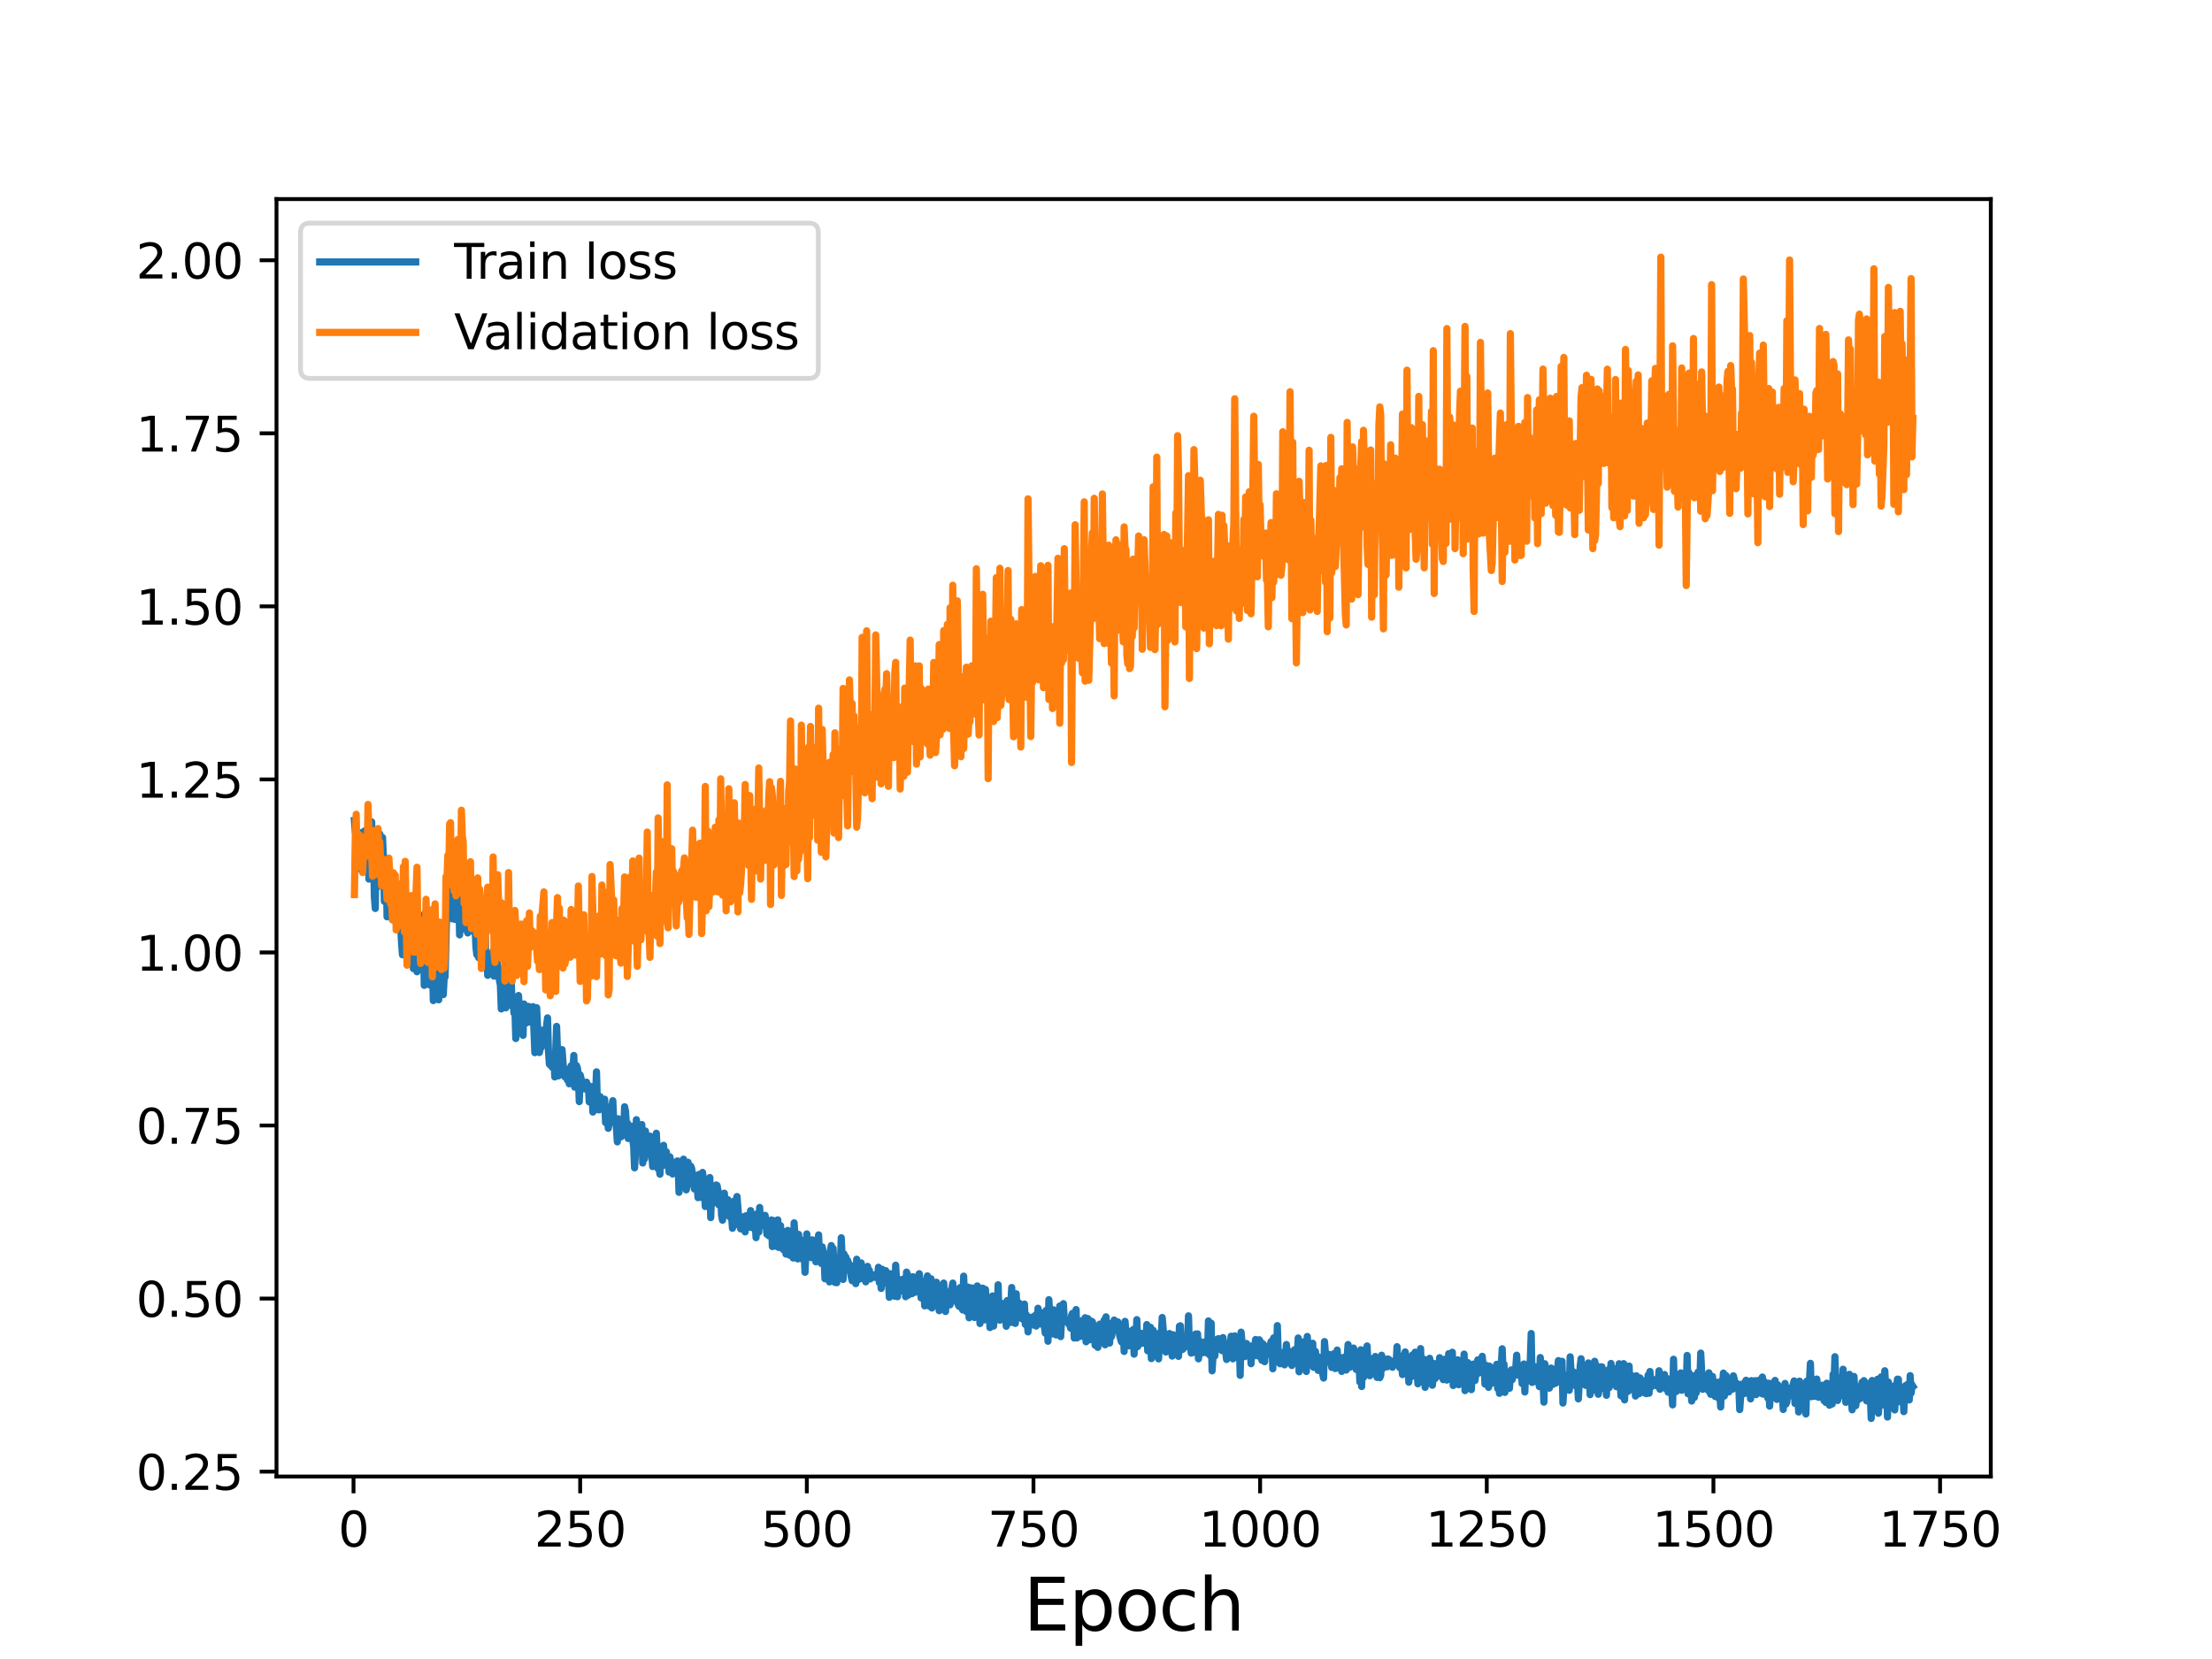 <?xml version="1.0" encoding="utf-8" standalone="no"?>
<!DOCTYPE svg PUBLIC "-//W3C//DTD SVG 1.1//EN"
  "http://www.w3.org/Graphics/SVG/1.1/DTD/svg11.dtd">
<svg height="345.6pt" version="1.1" viewBox="0 0 460.8 345.6" width="460.8pt" xmlns="http://www.w3.org/2000/svg" xmlns:xlink="http://www.w3.org/1999/xlink">
 <defs>
  <style type="text/css">*{stroke-linecap:butt;stroke-linejoin:round;}</style>
 </defs>
 <g id="figure_1">
  <g id="patch_1">
   <path d="M 0 345.6 
L 460.8 345.6 
L 460.8 0 
L 0 0 
z
" style="fill:#ffffff;"/>
  </g>
  <g id="axes_1">
   <g id="patch_2">
    <path d="M 57.6 307.584 
L 414.72 307.584 
L 414.72 41.472 
L 57.6 41.472 
z
" style="fill:#ffffff;"/>
   </g>
   <g id="matplotlib.axis_1">
    <g id="xtick_1">
     <g id="line2d_1">
      <defs>
       <path d="M 0 0 
L 0 3.5 
" id="mffa04ca687" style="stroke:#000000;stroke-width:0.8;"/>
      </defs>
      <g>
       <use style="stroke:#000000;stroke-width:0.8;" x="73.644" xlink:href="#mffa04ca687" y="307.584"/>
      </g>
     </g>
     <g id="text_1">
      <!-- 0 -->
      <g transform="translate(70.463 322.182)scale(0.1 -0.1)">
       <defs>
        <path d="M 2034 4250 
Q 1547 4250 1301 3770 
Q 1056 3291 1056 2328 
Q 1056 1369 1301 889 
Q 1547 409 2034 409 
Q 2525 409 2770 889 
Q 3016 1369 3016 2328 
Q 3016 3291 2770 3770 
Q 2525 4250 2034 4250 
z
M 2034 4750 
Q 2819 4750 3233 4129 
Q 3647 3509 3647 2328 
Q 3647 1150 3233 529 
Q 2819 -91 2034 -91 
Q 1250 -91 836 529 
Q 422 1150 422 2328 
Q 422 3509 836 4129 
Q 1250 4750 2034 4750 
z
" id="DejaVuSans-30" transform="scale(0.016)"/>
       </defs>
       <use xlink:href="#DejaVuSans-30"/>
      </g>
     </g>
    </g>
    <g id="xtick_2">
     <g id="line2d_2">
      <g>
       <use style="stroke:#000000;stroke-width:0.8;" x="120.859" xlink:href="#mffa04ca687" y="307.584"/>
      </g>
     </g>
     <g id="text_2">
      <!-- 250 -->
      <g transform="translate(111.316 322.182)scale(0.1 -0.1)">
       <defs>
        <path d="M 1228 531 
L 3431 531 
L 3431 0 
L 469 0 
L 469 531 
Q 828 903 1448 1529 
Q 2069 2156 2228 2338 
Q 2531 2678 2651 2914 
Q 2772 3150 2772 3378 
Q 2772 3750 2511 3984 
Q 2250 4219 1831 4219 
Q 1534 4219 1204 4116 
Q 875 4013 500 3803 
L 500 4441 
Q 881 4594 1212 4672 
Q 1544 4750 1819 4750 
Q 2544 4750 2975 4387 
Q 3406 4025 3406 3419 
Q 3406 3131 3298 2873 
Q 3191 2616 2906 2266 
Q 2828 2175 2409 1742 
Q 1991 1309 1228 531 
z
" id="DejaVuSans-32" transform="scale(0.016)"/>
        <path d="M 691 4666 
L 3169 4666 
L 3169 4134 
L 1269 4134 
L 1269 2991 
Q 1406 3038 1543 3061 
Q 1681 3084 1819 3084 
Q 2600 3084 3056 2656 
Q 3513 2228 3513 1497 
Q 3513 744 3044 326 
Q 2575 -91 1722 -91 
Q 1428 -91 1123 -41 
Q 819 9 494 109 
L 494 744 
Q 775 591 1075 516 
Q 1375 441 1709 441 
Q 2250 441 2565 725 
Q 2881 1009 2881 1497 
Q 2881 1984 2565 2268 
Q 2250 2553 1709 2553 
Q 1456 2553 1204 2497 
Q 953 2441 691 2322 
L 691 4666 
z
" id="DejaVuSans-35" transform="scale(0.016)"/>
       </defs>
       <use xlink:href="#DejaVuSans-32"/>
       <use x="63.623" xlink:href="#DejaVuSans-35"/>
       <use x="127.246" xlink:href="#DejaVuSans-30"/>
      </g>
     </g>
    </g>
    <g id="xtick_3">
     <g id="line2d_3">
      <g>
       <use style="stroke:#000000;stroke-width:0.8;" x="168.075" xlink:href="#mffa04ca687" y="307.584"/>
      </g>
     </g>
     <g id="text_3">
      <!-- 500 -->
      <g transform="translate(158.531 322.182)scale(0.1 -0.1)">
       <use xlink:href="#DejaVuSans-35"/>
       <use x="63.623" xlink:href="#DejaVuSans-30"/>
       <use x="127.246" xlink:href="#DejaVuSans-30"/>
      </g>
     </g>
    </g>
    <g id="xtick_4">
     <g id="line2d_4">
      <g>
       <use style="stroke:#000000;stroke-width:0.8;" x="215.291" xlink:href="#mffa04ca687" y="307.584"/>
      </g>
     </g>
     <g id="text_4">
      <!-- 750 -->
      <g transform="translate(205.747 322.182)scale(0.1 -0.1)">
       <defs>
        <path d="M 525 4666 
L 3525 4666 
L 3525 4397 
L 1831 0 
L 1172 0 
L 2766 4134 
L 525 4134 
L 525 4666 
z
" id="DejaVuSans-37" transform="scale(0.016)"/>
       </defs>
       <use xlink:href="#DejaVuSans-37"/>
       <use x="63.623" xlink:href="#DejaVuSans-35"/>
       <use x="127.246" xlink:href="#DejaVuSans-30"/>
      </g>
     </g>
    </g>
    <g id="xtick_5">
     <g id="line2d_5">
      <g>
       <use style="stroke:#000000;stroke-width:0.8;" x="262.506" xlink:href="#mffa04ca687" y="307.584"/>
      </g>
     </g>
     <g id="text_5">
      <!-- 1000 -->
      <g transform="translate(249.781 322.182)scale(0.1 -0.1)">
       <defs>
        <path d="M 794 531 
L 1825 531 
L 1825 4091 
L 703 3866 
L 703 4441 
L 1819 4666 
L 2450 4666 
L 2450 531 
L 3481 531 
L 3481 0 
L 794 0 
L 794 531 
z
" id="DejaVuSans-31" transform="scale(0.016)"/>
       </defs>
       <use xlink:href="#DejaVuSans-31"/>
       <use x="63.623" xlink:href="#DejaVuSans-30"/>
       <use x="127.246" xlink:href="#DejaVuSans-30"/>
       <use x="190.869" xlink:href="#DejaVuSans-30"/>
      </g>
     </g>
    </g>
    <g id="xtick_6">
     <g id="line2d_6">
      <g>
       <use style="stroke:#000000;stroke-width:0.8;" x="309.722" xlink:href="#mffa04ca687" y="307.584"/>
      </g>
     </g>
     <g id="text_6">
      <!-- 1250 -->
      <g transform="translate(296.997 322.182)scale(0.1 -0.1)">
       <use xlink:href="#DejaVuSans-31"/>
       <use x="63.623" xlink:href="#DejaVuSans-32"/>
       <use x="127.246" xlink:href="#DejaVuSans-35"/>
       <use x="190.869" xlink:href="#DejaVuSans-30"/>
      </g>
     </g>
    </g>
    <g id="xtick_7">
     <g id="line2d_7">
      <g>
       <use style="stroke:#000000;stroke-width:0.8;" x="356.938" xlink:href="#mffa04ca687" y="307.584"/>
      </g>
     </g>
     <g id="text_7">
      <!-- 1500 -->
      <g transform="translate(344.213 322.182)scale(0.1 -0.1)">
       <use xlink:href="#DejaVuSans-31"/>
       <use x="63.623" xlink:href="#DejaVuSans-35"/>
       <use x="127.246" xlink:href="#DejaVuSans-30"/>
       <use x="190.869" xlink:href="#DejaVuSans-30"/>
      </g>
     </g>
    </g>
    <g id="xtick_8">
     <g id="line2d_8">
      <g>
       <use style="stroke:#000000;stroke-width:0.8;" x="404.153" xlink:href="#mffa04ca687" y="307.584"/>
      </g>
     </g>
     <g id="text_8">
      <!-- 1750 -->
      <g transform="translate(391.428 322.182)scale(0.1 -0.1)">
       <use xlink:href="#DejaVuSans-31"/>
       <use x="63.623" xlink:href="#DejaVuSans-37"/>
       <use x="127.246" xlink:href="#DejaVuSans-35"/>
       <use x="190.869" xlink:href="#DejaVuSans-30"/>
      </g>
     </g>
    </g>
    <g id="text_9">
     <!-- Epoch -->
     <g transform="translate(213.194 339.66)scale(0.15 -0.15)">
      <defs>
       <path d="M 628 4666 
L 3578 4666 
L 3578 4134 
L 1259 4134 
L 1259 2753 
L 3481 2753 
L 3481 2222 
L 1259 2222 
L 1259 531 
L 3634 531 
L 3634 0 
L 628 0 
L 628 4666 
z
" id="DejaVuSans-45" transform="scale(0.016)"/>
       <path d="M 1159 525 
L 1159 -1331 
L 581 -1331 
L 581 3500 
L 1159 3500 
L 1159 2969 
Q 1341 3281 1617 3432 
Q 1894 3584 2278 3584 
Q 2916 3584 3314 3078 
Q 3713 2572 3713 1747 
Q 3713 922 3314 415 
Q 2916 -91 2278 -91 
Q 1894 -91 1617 61 
Q 1341 213 1159 525 
z
M 3116 1747 
Q 3116 2381 2855 2742 
Q 2594 3103 2138 3103 
Q 1681 3103 1420 2742 
Q 1159 2381 1159 1747 
Q 1159 1113 1420 752 
Q 1681 391 2138 391 
Q 2594 391 2855 752 
Q 3116 1113 3116 1747 
z
" id="DejaVuSans-70" transform="scale(0.016)"/>
       <path d="M 1959 3097 
Q 1497 3097 1228 2736 
Q 959 2375 959 1747 
Q 959 1119 1226 758 
Q 1494 397 1959 397 
Q 2419 397 2687 759 
Q 2956 1122 2956 1747 
Q 2956 2369 2687 2733 
Q 2419 3097 1959 3097 
z
M 1959 3584 
Q 2709 3584 3137 3096 
Q 3566 2609 3566 1747 
Q 3566 888 3137 398 
Q 2709 -91 1959 -91 
Q 1206 -91 779 398 
Q 353 888 353 1747 
Q 353 2609 779 3096 
Q 1206 3584 1959 3584 
z
" id="DejaVuSans-6f" transform="scale(0.016)"/>
       <path d="M 3122 3366 
L 3122 2828 
Q 2878 2963 2633 3030 
Q 2388 3097 2138 3097 
Q 1578 3097 1268 2742 
Q 959 2388 959 1747 
Q 959 1106 1268 751 
Q 1578 397 2138 397 
Q 2388 397 2633 464 
Q 2878 531 3122 666 
L 3122 134 
Q 2881 22 2623 -34 
Q 2366 -91 2075 -91 
Q 1284 -91 818 406 
Q 353 903 353 1747 
Q 353 2603 823 3093 
Q 1294 3584 2113 3584 
Q 2378 3584 2631 3529 
Q 2884 3475 3122 3366 
z
" id="DejaVuSans-63" transform="scale(0.016)"/>
       <path d="M 3513 2113 
L 3513 0 
L 2938 0 
L 2938 2094 
Q 2938 2591 2744 2837 
Q 2550 3084 2163 3084 
Q 1697 3084 1428 2787 
Q 1159 2491 1159 1978 
L 1159 0 
L 581 0 
L 581 4863 
L 1159 4863 
L 1159 2956 
Q 1366 3272 1645 3428 
Q 1925 3584 2291 3584 
Q 2894 3584 3203 3211 
Q 3513 2838 3513 2113 
z
" id="DejaVuSans-68" transform="scale(0.016)"/>
      </defs>
      <use xlink:href="#DejaVuSans-45"/>
      <use x="63.184" xlink:href="#DejaVuSans-70"/>
      <use x="126.66" xlink:href="#DejaVuSans-6f"/>
      <use x="187.842" xlink:href="#DejaVuSans-63"/>
      <use x="242.822" xlink:href="#DejaVuSans-68"/>
     </g>
    </g>
   </g>
   <g id="matplotlib.axis_2">
    <g id="ytick_1">
     <g id="line2d_9">
      <defs>
       <path d="M 0 0 
L -3.5 0 
" id="maa554c9c66" style="stroke:#000000;stroke-width:0.8;"/>
      </defs>
      <g>
       <use style="stroke:#000000;stroke-width:0.8;" x="57.6" xlink:href="#maa554c9c66" y="306.564"/>
      </g>
     </g>
     <g id="text_10">
      <!-- 0.25 -->
      <g transform="translate(28.334 310.363)scale(0.1 -0.1)">
       <defs>
        <path d="M 684 794 
L 1344 794 
L 1344 0 
L 684 0 
L 684 794 
z
" id="DejaVuSans-2e" transform="scale(0.016)"/>
       </defs>
       <use xlink:href="#DejaVuSans-30"/>
       <use x="63.623" xlink:href="#DejaVuSans-2e"/>
       <use x="95.41" xlink:href="#DejaVuSans-32"/>
       <use x="159.033" xlink:href="#DejaVuSans-35"/>
      </g>
     </g>
    </g>
    <g id="ytick_2">
     <g id="line2d_10">
      <g>
       <use style="stroke:#000000;stroke-width:0.8;" x="57.6" xlink:href="#maa554c9c66" y="270.514"/>
      </g>
     </g>
     <g id="text_11">
      <!-- 0.50 -->
      <g transform="translate(28.334 274.313)scale(0.1 -0.1)">
       <use xlink:href="#DejaVuSans-30"/>
       <use x="63.623" xlink:href="#DejaVuSans-2e"/>
       <use x="95.41" xlink:href="#DejaVuSans-35"/>
       <use x="159.033" xlink:href="#DejaVuSans-30"/>
      </g>
     </g>
    </g>
    <g id="ytick_3">
     <g id="line2d_11">
      <g>
       <use style="stroke:#000000;stroke-width:0.8;" x="57.6" xlink:href="#maa554c9c66" y="234.465"/>
      </g>
     </g>
     <g id="text_12">
      <!-- 0.75 -->
      <g transform="translate(28.334 238.264)scale(0.1 -0.1)">
       <use xlink:href="#DejaVuSans-30"/>
       <use x="63.623" xlink:href="#DejaVuSans-2e"/>
       <use x="95.41" xlink:href="#DejaVuSans-37"/>
       <use x="159.033" xlink:href="#DejaVuSans-35"/>
      </g>
     </g>
    </g>
    <g id="ytick_4">
     <g id="line2d_12">
      <g>
       <use style="stroke:#000000;stroke-width:0.8;" x="57.6" xlink:href="#maa554c9c66" y="198.415"/>
      </g>
     </g>
     <g id="text_13">
      <!-- 1.00 -->
      <g transform="translate(28.334 202.214)scale(0.1 -0.1)">
       <use xlink:href="#DejaVuSans-31"/>
       <use x="63.623" xlink:href="#DejaVuSans-2e"/>
       <use x="95.41" xlink:href="#DejaVuSans-30"/>
       <use x="159.033" xlink:href="#DejaVuSans-30"/>
      </g>
     </g>
    </g>
    <g id="ytick_5">
     <g id="line2d_13">
      <g>
       <use style="stroke:#000000;stroke-width:0.8;" x="57.6" xlink:href="#maa554c9c66" y="162.366"/>
      </g>
     </g>
     <g id="text_14">
      <!-- 1.25 -->
      <g transform="translate(28.334 166.165)scale(0.1 -0.1)">
       <use xlink:href="#DejaVuSans-31"/>
       <use x="63.623" xlink:href="#DejaVuSans-2e"/>
       <use x="95.41" xlink:href="#DejaVuSans-32"/>
       <use x="159.033" xlink:href="#DejaVuSans-35"/>
      </g>
     </g>
    </g>
    <g id="ytick_6">
     <g id="line2d_14">
      <g>
       <use style="stroke:#000000;stroke-width:0.8;" x="57.6" xlink:href="#maa554c9c66" y="126.316"/>
      </g>
     </g>
     <g id="text_15">
      <!-- 1.50 -->
      <g transform="translate(28.334 130.116)scale(0.1 -0.1)">
       <use xlink:href="#DejaVuSans-31"/>
       <use x="63.623" xlink:href="#DejaVuSans-2e"/>
       <use x="95.41" xlink:href="#DejaVuSans-35"/>
       <use x="159.033" xlink:href="#DejaVuSans-30"/>
      </g>
     </g>
    </g>
    <g id="ytick_7">
     <g id="line2d_15">
      <g>
       <use style="stroke:#000000;stroke-width:0.8;" x="57.6" xlink:href="#maa554c9c66" y="90.267"/>
      </g>
     </g>
     <g id="text_16">
      <!-- 1.75 -->
      <g transform="translate(28.334 94.066)scale(0.1 -0.1)">
       <use xlink:href="#DejaVuSans-31"/>
       <use x="63.623" xlink:href="#DejaVuSans-2e"/>
       <use x="95.41" xlink:href="#DejaVuSans-37"/>
       <use x="159.033" xlink:href="#DejaVuSans-35"/>
      </g>
     </g>
    </g>
    <g id="ytick_8">
     <g id="line2d_16">
      <g>
       <use style="stroke:#000000;stroke-width:0.8;" x="57.6" xlink:href="#maa554c9c66" y="54.217"/>
      </g>
     </g>
     <g id="text_17">
      <!-- 2.00 -->
      <g transform="translate(28.334 58.017)scale(0.1 -0.1)">
       <use xlink:href="#DejaVuSans-32"/>
       <use x="63.623" xlink:href="#DejaVuSans-2e"/>
       <use x="95.41" xlink:href="#DejaVuSans-30"/>
       <use x="159.033" xlink:href="#DejaVuSans-30"/>
      </g>
     </g>
    </g>
   </g>
   <g id="line2d_17">
    <path clip-path="url(#p49a66b39e2)" d="M 73.833 170.921 
L 74.022 173.343 
L 74.21 173.188 
L 74.399 175.532 
L 74.588 175.606 
L 74.777 181.009 
L 74.966 175.858 
L 75.155 180.093 
L 75.344 173.448 
L 75.532 175.669 
L 75.721 174.824 
L 75.91 173.114 
L 76.099 174.546 
L 76.477 181.517 
L 76.666 175.69 
L 76.855 183.132 
L 77.043 176.213 
L 77.232 178.935 
L 77.421 171.21 
L 77.61 178.59 
L 77.799 176.234 
L 77.988 186.884 
L 78.177 189.249 
L 78.365 177.326 
L 78.554 176.648 
L 78.743 184.689 
L 79.121 173.725 
L 79.31 176.757 
L 79.499 181.678 
L 79.687 174.469 
L 79.876 178.691 
L 80.065 187.76 
L 80.254 185.821 
L 80.443 180.605 
L 80.632 190.989 
L 81.01 188.296 
L 81.198 183.887 
L 81.387 184.878 
L 81.576 189.648 
L 81.765 191.595 
L 81.954 187.378 
L 82.143 189.358 
L 82.332 189.14 
L 82.52 188.532 
L 82.709 188.922 
L 82.898 184.934 
L 83.087 190.329 
L 83.276 188.697 
L 83.654 196.522 
L 83.842 198.896 
L 84.031 189.157 
L 84.22 189.635 
L 84.409 192.299 
L 84.598 192.482 
L 84.787 192.061 
L 84.976 195.786 
L 85.164 193.97 
L 85.353 198.685 
L 85.542 192.853 
L 85.731 192.606 
L 85.92 187.645 
L 86.109 201.774 
L 86.487 192.863 
L 86.675 194.717 
L 86.864 202.438 
L 87.053 194.083 
L 87.242 198.589 
L 87.431 198.329 
L 87.62 198.335 
L 87.809 195.469 
L 87.997 200.494 
L 88.186 190.594 
L 88.375 205.268 
L 88.564 199.886 
L 88.753 189.552 
L 88.942 202.412 
L 89.131 194.643 
L 89.319 194.208 
L 89.508 205.178 
L 89.697 196.611 
L 89.886 204.161 
L 90.075 200.068 
L 90.264 208.442 
L 90.453 199.217 
L 90.641 200.323 
L 90.83 196.648 
L 91.019 203.299 
L 91.208 197.341 
L 91.397 208.281 
L 91.586 201.703 
L 91.775 200.824 
L 91.964 195.093 
L 92.152 197.463 
L 92.341 207.197 
L 92.53 203.549 
L 92.719 203.534 
L 93.097 187.866 
L 93.286 185.485 
L 93.474 188.025 
L 93.663 187.423 
L 93.852 190.184 
L 94.041 187.314 
L 94.23 191.417 
L 94.608 186.095 
L 94.796 191.538 
L 94.985 186.949 
L 95.174 189.165 
L 95.363 189.081 
L 95.552 185.566 
L 95.741 194.755 
L 95.93 187.13 
L 96.118 184.448 
L 96.307 187.068 
L 96.496 185.564 
L 96.685 190.644 
L 96.874 190.203 
L 97.063 193.701 
L 97.252 189.818 
L 97.441 194.35 
L 97.629 189.255 
L 97.818 193.901 
L 98.196 189.038 
L 98.385 190.476 
L 98.574 194.056 
L 98.763 192.591 
L 98.951 192.429 
L 99.14 197.293 
L 99.329 198.869 
L 99.518 195.323 
L 99.707 199.489 
L 99.896 199.542 
L 100.085 193.942 
L 100.273 199.606 
L 100.462 193.995 
L 100.651 197.669 
L 100.84 195.819 
L 101.029 191.598 
L 101.218 200.877 
L 101.407 198.461 
L 101.596 203.175 
L 101.784 199.264 
L 101.973 202.341 
L 102.162 201.582 
L 102.351 198.716 
L 102.54 202.749 
L 102.729 198.087 
L 102.918 203.344 
L 103.106 198.786 
L 103.295 201.037 
L 103.484 198.491 
L 103.673 202.783 
L 103.862 201.529 
L 104.051 204.294 
L 104.24 205.215 
L 104.428 210.18 
L 104.617 203.646 
L 104.806 207.075 
L 104.995 204.469 
L 105.184 205.72 
L 105.373 209.943 
L 105.562 207.479 
L 105.75 207.221 
L 105.939 203.207 
L 106.317 207.722 
L 106.506 204.817 
L 106.695 209.6 
L 106.884 208 
L 107.073 211.048 
L 107.261 209.989 
L 107.45 216.345 
L 107.639 213.805 
L 107.828 208.056 
L 108.017 207.38 
L 108.395 213.222 
L 108.583 210.194 
L 108.772 211.793 
L 108.961 215.681 
L 109.15 209.147 
L 109.339 211.809 
L 109.528 211.611 
L 109.717 213.075 
L 110.094 209.652 
L 110.283 212.16 
L 110.472 211.363 
L 110.661 212.977 
L 110.85 210.315 
L 111.039 209.709 
L 111.416 219.29 
L 111.605 219.052 
L 111.794 209.925 
L 112.172 217.664 
L 112.361 219.259 
L 112.55 218.394 
L 112.738 218.208 
L 112.927 214.611 
L 113.116 216.825 
L 113.305 216.931 
L 113.494 217.579 
L 113.872 213.643 
L 114.06 212.04 
L 114.249 218.86 
L 114.438 221.665 
L 114.627 221.866 
L 114.816 221.3 
L 115.005 222.297 
L 115.194 222.112 
L 115.382 219.946 
L 115.571 224.347 
L 115.949 213.815 
L 116.327 224.123 
L 116.516 219.742 
L 116.705 220.073 
L 116.893 221.778 
L 117.082 218.643 
L 117.46 223.81 
L 117.649 224.304 
L 117.838 224.195 
L 118.027 222.756 
L 118.215 225.019 
L 118.404 224.568 
L 118.593 225.774 
L 118.971 222.016 
L 119.16 221.99 
L 119.349 222.949 
L 119.537 219.873 
L 119.726 226.475 
L 119.915 222.197 
L 120.104 221.991 
L 120.293 222.539 
L 120.482 224.094 
L 120.671 229.486 
L 120.859 223.922 
L 121.048 224.64 
L 121.237 226.436 
L 121.426 226.278 
L 121.615 225.569 
L 121.804 226.845 
L 121.993 225.613 
L 122.182 225.434 
L 122.37 226.354 
L 122.559 226.085 
L 122.748 229.548 
L 122.937 228.063 
L 123.126 227.599 
L 123.315 226.382 
L 123.504 231.663 
L 123.692 231.046 
L 123.881 228.14 
L 124.07 228.22 
L 124.259 223.278 
L 124.448 229.772 
L 124.637 231.197 
L 124.826 231.205 
L 125.014 228.444 
L 125.203 228.89 
L 125.581 230.618 
L 125.959 228.981 
L 126.148 233.839 
L 126.336 230.513 
L 126.714 235.048 
L 126.903 233.898 
L 127.092 233.923 
L 127.281 230.513 
L 127.47 230.475 
L 127.659 229.292 
L 127.847 233.487 
L 128.036 233.563 
L 128.225 233.341 
L 128.414 234.91 
L 128.603 237.875 
L 128.792 233.059 
L 128.981 235.152 
L 129.169 235.362 
L 129.358 236.836 
L 129.547 234.574 
L 129.736 234.281 
L 129.925 236.469 
L 130.114 230.56 
L 130.303 231.461 
L 130.491 234.274 
L 130.68 233.912 
L 130.869 237.169 
L 131.058 236.202 
L 131.247 236.11 
L 131.436 234.566 
L 131.625 236.925 
L 131.813 237.368 
L 132.002 238.774 
L 132.191 243.281 
L 132.38 240.119 
L 132.569 233.249 
L 132.758 235.537 
L 132.947 235.522 
L 133.136 238.086 
L 133.513 238.435 
L 133.702 234.265 
L 133.891 242.277 
L 134.08 238.402 
L 134.269 241.415 
L 134.458 235.62 
L 134.646 238.002 
L 134.835 237.429 
L 135.024 240.39 
L 135.213 239.498 
L 135.402 236.679 
L 135.591 240.599 
L 135.78 240.672 
L 135.968 243.026 
L 136.157 239.186 
L 136.346 240.032 
L 136.535 239.645 
L 136.724 236.076 
L 137.102 243.48 
L 137.291 243.216 
L 137.479 244.611 
L 137.668 239.136 
L 138.046 242.849 
L 138.235 238.589 
L 138.424 241.414 
L 138.613 241.654 
L 138.801 239.929 
L 138.99 242.798 
L 139.179 241.444 
L 139.368 244.165 
L 139.557 240.993 
L 140.123 244.56 
L 140.312 244.422 
L 140.501 242.95 
L 140.69 242.976 
L 140.879 244.24 
L 141.068 241.856 
L 141.257 241.87 
L 141.445 248.384 
L 141.634 242.946 
L 141.823 242.398 
L 142.012 245.192 
L 142.201 243.831 
L 142.39 241.475 
L 142.579 245.603 
L 142.768 245.099 
L 142.956 247.875 
L 143.145 247.008 
L 143.334 242.12 
L 143.523 244.574 
L 143.712 244.531 
L 143.901 242.94 
L 144.09 243.452 
L 144.278 244.758 
L 144.467 244.675 
L 144.656 247.681 
L 144.845 247.742 
L 145.034 247.624 
L 145.223 247.044 
L 145.412 249.491 
L 145.6 244.653 
L 145.978 249.433 
L 146.167 248.611 
L 146.356 244.236 
L 146.734 247.693 
L 146.922 251.337 
L 147.111 246.459 
L 147.3 250.089 
L 147.489 249.011 
L 147.678 246.346 
L 147.867 245.306 
L 148.056 253.654 
L 148.245 248.029 
L 148.433 247.454 
L 148.811 250.547 
L 149.189 246.855 
L 149.378 246.955 
L 149.567 247.989 
L 149.755 251.004 
L 149.944 250.637 
L 150.133 248.709 
L 150.322 253.208 
L 150.511 254.193 
L 150.7 252.772 
L 150.889 248.564 
L 151.077 250.757 
L 151.266 250.995 
L 151.644 249.922 
L 151.833 252.994 
L 152.022 253.494 
L 152.211 250.846 
L 152.588 255.874 
L 152.966 250.182 
L 153.155 255.124 
L 153.344 250.176 
L 153.533 249.259 
L 153.91 253.978 
L 154.288 255.999 
L 154.855 253.474 
L 155.044 253.999 
L 155.232 256.625 
L 155.421 253.261 
L 155.61 255.222 
L 155.799 253.555 
L 155.988 255.626 
L 156.366 252.19 
L 156.554 255.723 
L 156.743 253.374 
L 157.121 255.455 
L 157.31 254.605 
L 157.499 257.826 
L 157.688 252.879 
L 157.877 253.879 
L 158.065 256.663 
L 158.254 251.533 
L 158.443 255.397 
L 158.821 253.56 
L 159.01 254.646 
L 159.199 254.797 
L 159.387 253.178 
L 159.765 257.13 
L 159.954 256.35 
L 160.143 257.425 
L 160.332 256.216 
L 160.521 256.751 
L 160.709 254.128 
L 160.898 259.681 
L 161.087 257.781 
L 161.276 254.285 
L 161.654 259.617 
L 162.031 254.121 
L 162.22 259.865 
L 162.598 255.326 
L 162.787 258.675 
L 162.976 257.438 
L 163.165 260.308 
L 163.542 256.56 
L 163.731 261.243 
L 164.109 256.315 
L 164.298 257.444 
L 164.487 261.484 
L 164.676 257.934 
L 164.864 258.064 
L 165.053 256.911 
L 165.242 262.065 
L 165.431 254.744 
L 165.809 261.034 
L 165.998 257.251 
L 166.186 262.26 
L 166.375 257.15 
L 166.564 259.69 
L 166.753 258.234 
L 166.942 262.201 
L 167.32 259.673 
L 167.509 260.675 
L 167.697 265.04 
L 168.075 257.049 
L 168.264 261.378 
L 168.642 260.044 
L 169.019 262 
L 169.208 258.281 
L 169.397 261.235 
L 169.586 260.471 
L 169.775 260.196 
L 169.964 262.859 
L 170.53 257.252 
L 170.719 261.396 
L 171.097 263.2 
L 171.286 259.745 
L 171.663 261.766 
L 171.852 266.395 
L 172.041 262.951 
L 172.23 263.98 
L 172.419 266.109 
L 172.608 261.405 
L 172.797 267.045 
L 172.986 260.518 
L 173.174 259.476 
L 173.363 260.554 
L 173.552 260.063 
L 173.93 267.149 
L 174.119 262.644 
L 174.308 267.222 
L 174.496 262.985 
L 174.685 266.036 
L 174.874 262.996 
L 175.063 263.687 
L 175.252 257.849 
L 175.63 266.527 
L 175.818 261.222 
L 176.007 264.01 
L 176.196 261.845 
L 176.385 264.168 
L 176.574 262.576 
L 176.952 263.68 
L 177.329 265.979 
L 177.518 266.796 
L 177.707 265.499 
L 177.896 265.726 
L 178.085 263.535 
L 178.274 267.407 
L 178.463 262.315 
L 178.651 263.354 
L 178.84 266.556 
L 179.029 263.942 
L 179.218 265.092 
L 179.407 263.087 
L 179.596 266.337 
L 179.785 264.222 
L 179.973 265.688 
L 180.162 265.201 
L 180.351 267.032 
L 180.729 263.805 
L 180.918 265.505 
L 181.107 264.636 
L 181.295 266.428 
L 181.862 265.575 
L 182.051 266.043 
L 182.24 266.105 
L 182.429 265.505 
L 182.617 265.572 
L 182.806 266.249 
L 182.995 263.991 
L 183.184 267.193 
L 183.373 264.969 
L 183.562 268.407 
L 183.751 264.4 
L 183.94 266.584 
L 184.128 265.577 
L 184.317 266.996 
L 184.506 264.695 
L 184.695 267.349 
L 185.073 266.276 
L 185.262 270.259 
L 185.45 265.329 
L 185.639 268.224 
L 185.828 267.1 
L 186.017 269.391 
L 186.206 267.121 
L 186.395 270.034 
L 186.584 263.566 
L 186.961 270.124 
L 187.15 267.824 
L 187.339 269.08 
L 187.717 266.565 
L 188.095 267.434 
L 188.283 267.851 
L 188.472 266.293 
L 188.661 270.126 
L 188.85 265.004 
L 189.039 265.433 
L 189.228 269.793 
L 189.417 269.584 
L 189.605 266.584 
L 189.794 268.949 
L 189.983 269.491 
L 190.172 265.973 
L 190.55 269.24 
L 190.739 266.926 
L 190.927 268.26 
L 191.116 267.57 
L 191.305 265.782 
L 191.494 265.338 
L 191.683 266.78 
L 191.872 270.377 
L 192.061 266.878 
L 192.249 269.423 
L 192.438 268.022 
L 192.627 272.037 
L 192.816 270.005 
L 193.005 269.569 
L 193.194 265.794 
L 193.383 270.549 
L 193.572 272.082 
L 193.76 266.755 
L 193.949 266.391 
L 194.138 272.479 
L 194.327 269.703 
L 194.516 268.596 
L 194.894 270.353 
L 195.082 267.115 
L 195.271 270.469 
L 195.46 268.672 
L 195.649 273.038 
L 195.838 271.105 
L 196.027 270.451 
L 196.216 270.871 
L 196.404 270.466 
L 196.593 267.285 
L 196.971 273.212 
L 197.16 269.726 
L 197.349 269.116 
L 197.538 269.812 
L 197.726 269.996 
L 197.915 271.822 
L 198.293 268.296 
L 198.482 267.287 
L 198.671 270.997 
L 198.86 268.527 
L 199.049 271.075 
L 199.237 270.936 
L 199.426 270.328 
L 199.615 271.825 
L 199.804 272.145 
L 199.993 268.23 
L 200.182 269.338 
L 200.371 272.481 
L 200.559 272.884 
L 200.748 265.847 
L 200.937 270.644 
L 201.126 268.798 
L 201.315 273.214 
L 201.504 268.388 
L 201.693 268.127 
L 201.881 274.52 
L 202.07 270.685 
L 202.259 270.849 
L 202.448 268.297 
L 202.637 269.946 
L 203.015 274.456 
L 203.204 268.778 
L 203.392 273.351 
L 203.581 267.879 
L 203.77 273.938 
L 203.959 268.255 
L 204.148 275.716 
L 204.337 271.703 
L 204.526 274.191 
L 204.714 268.347 
L 204.903 268.992 
L 205.092 274.95 
L 205.281 268.618 
L 205.659 273.465 
L 205.848 273.469 
L 206.036 272.161 
L 206.225 276.555 
L 206.414 270.341 
L 206.603 271.868 
L 206.792 269.959 
L 206.981 276.244 
L 207.17 273.934 
L 207.358 273.241 
L 207.547 273.199 
L 207.736 273.756 
L 207.925 267.644 
L 208.114 274.154 
L 208.303 275.027 
L 208.492 274.091 
L 208.681 271.52 
L 208.869 273.343 
L 209.058 274.082 
L 209.247 272.006 
L 209.436 273.197 
L 209.625 276.284 
L 209.814 270.937 
L 210.003 272.362 
L 210.191 275.032 
L 210.38 275.494 
L 210.758 268.214 
L 210.947 273.957 
L 211.136 275.544 
L 211.325 275.112 
L 211.513 275.689 
L 211.702 269.516 
L 211.891 274.088 
L 212.08 272.165 
L 212.269 271.426 
L 212.458 274.545 
L 212.835 272.796 
L 213.024 274.799 
L 213.402 271.66 
L 213.591 275.896 
L 213.78 273.869 
L 213.969 275.012 
L 214.158 277.46 
L 214.346 274.863 
L 214.535 274.423 
L 214.724 275.42 
L 214.913 275.31 
L 215.102 276.015 
L 215.291 274.28 
L 215.48 275.498 
L 215.668 274.014 
L 215.857 276.241 
L 216.046 275.22 
L 216.235 272.533 
L 216.424 275.588 
L 216.613 275.738 
L 216.802 273.411 
L 216.99 275.857 
L 217.179 275.754 
L 217.368 274.784 
L 217.746 277.716 
L 217.935 272.975 
L 218.124 274.252 
L 218.312 279.404 
L 218.501 270.75 
L 218.69 273.998 
L 218.879 272.669 
L 219.068 276.861 
L 219.257 277.885 
L 219.446 272.849 
L 220.012 278.094 
L 220.201 275.088 
L 220.39 276.133 
L 220.768 272.065 
L 220.957 278.44 
L 221.145 274.814 
L 221.334 274.389 
L 221.523 271.575 
L 221.712 274.895 
L 221.901 275.271 
L 222.09 275.038 
L 222.279 275.451 
L 222.467 275.083 
L 222.656 275.857 
L 222.845 275.819 
L 223.034 276.684 
L 223.223 274.017 
L 223.412 273.596 
L 223.601 273.842 
L 223.79 278.737 
L 223.978 276.624 
L 224.167 272.799 
L 224.356 278.718 
L 224.545 276.584 
L 224.734 276.532 
L 224.923 277.177 
L 225.112 278.386 
L 225.489 275.073 
L 225.678 277.372 
L 225.867 276.464 
L 226.056 274.504 
L 226.245 279.518 
L 226.622 274.683 
L 227 279.106 
L 227.189 278.495 
L 227.378 275.227 
L 227.567 275.363 
L 227.756 276.675 
L 227.944 276.501 
L 228.133 280.237 
L 228.322 276.54 
L 228.511 276.683 
L 228.7 280.685 
L 228.889 276.455 
L 229.078 275.843 
L 229.455 278.898 
L 229.644 275.799 
L 229.833 276.216 
L 230.022 274.986 
L 230.211 280.146 
L 230.4 274.322 
L 230.589 278.104 
L 230.777 279.227 
L 230.966 277.221 
L 231.155 279.785 
L 231.344 275.727 
L 231.533 278.452 
L 231.911 276.546 
L 232.099 274.991 
L 232.477 276.847 
L 232.666 276.832 
L 232.855 275.364 
L 233.044 276.193 
L 233.233 278.184 
L 233.61 279.527 
L 233.799 276.314 
L 233.988 276.291 
L 234.177 281.527 
L 234.366 275.263 
L 234.555 277.802 
L 234.744 277.084 
L 234.932 278.285 
L 235.121 280.366 
L 235.31 279.167 
L 235.877 278.024 
L 236.066 276.964 
L 236.254 282.094 
L 236.443 277.158 
L 236.632 279.349 
L 236.821 274.902 
L 237.01 280.511 
L 237.199 277.877 
L 237.388 279.051 
L 237.576 279.182 
L 237.765 277.77 
L 237.954 279.842 
L 238.143 279.377 
L 238.332 277.776 
L 238.71 279.602 
L 238.899 275.933 
L 239.087 281.402 
L 239.276 277.294 
L 239.465 279.801 
L 239.654 276.494 
L 239.843 283.023 
L 240.032 280.809 
L 240.221 277.126 
L 240.598 278.886 
L 240.787 278.665 
L 240.976 280.714 
L 241.165 277.831 
L 241.354 283.078 
L 241.543 279.037 
L 241.731 278.587 
L 241.92 278.579 
L 242.109 274.458 
L 242.487 278.863 
L 242.676 279.036 
L 242.865 281.651 
L 243.053 278.896 
L 243.242 281.276 
L 243.431 277.997 
L 243.62 277.798 
L 243.809 279.555 
L 243.998 279.548 
L 244.187 282.496 
L 244.376 278.045 
L 244.564 280.758 
L 244.753 281.647 
L 245.131 278.734 
L 245.32 278.435 
L 245.509 282.553 
L 245.698 276.273 
L 245.886 276.182 
L 246.075 280.811 
L 246.264 281.157 
L 246.453 281.018 
L 246.642 280.163 
L 246.831 280.062 
L 247.02 278.661 
L 247.208 279.837 
L 247.397 279.681 
L 247.586 274.115 
L 247.775 280.698 
L 247.964 280.358 
L 248.153 281.879 
L 248.342 279.475 
L 248.53 278.888 
L 248.719 281.735 
L 248.908 278.24 
L 249.097 277.887 
L 249.286 280.074 
L 249.475 277.871 
L 249.664 283.069 
L 250.041 279.458 
L 250.419 281.305 
L 250.608 281.789 
L 250.797 279.663 
L 250.986 279.559 
L 251.175 280.281 
L 251.363 279.433 
L 251.552 281.929 
L 251.741 275.171 
L 252.119 282.406 
L 252.308 275.646 
L 252.497 285.572 
L 252.874 279.673 
L 253.063 282.49 
L 253.441 279.057 
L 253.63 279.473 
L 253.819 278.861 
L 254.008 280.817 
L 254.196 280.975 
L 254.385 280.861 
L 254.574 281.361 
L 254.763 278.644 
L 254.952 280.229 
L 255.141 280.578 
L 255.33 281.511 
L 255.518 283.201 
L 255.707 282.861 
L 255.896 281.354 
L 256.085 282.192 
L 256.463 278.361 
L 256.652 279.409 
L 256.84 283.068 
L 257.218 278.286 
L 257.407 280.883 
L 257.596 279.878 
L 257.785 282.114 
L 258.162 279.37 
L 258.351 286.51 
L 258.54 277.513 
L 258.918 281.439 
L 259.107 281.71 
L 259.296 282.614 
L 259.485 281.803 
L 259.673 279.875 
L 259.862 280.992 
L 260.24 281.453 
L 260.429 280.391 
L 260.618 284.092 
L 260.807 280.639 
L 260.995 280.889 
L 261.184 282.479 
L 261.562 279.043 
L 261.751 279.158 
L 261.94 279.821 
L 262.129 282.496 
L 262.317 279.095 
L 262.506 279.389 
L 262.695 282.518 
L 262.884 283.372 
L 263.073 279.932 
L 263.262 283.502 
L 263.451 283.661 
L 263.639 280.704 
L 263.828 282.219 
L 264.017 281.042 
L 264.206 281.701 
L 264.395 280.272 
L 264.584 282.167 
L 264.773 279.489 
L 264.962 279.334 
L 265.15 285.143 
L 265.339 278.693 
L 265.528 279.978 
L 265.717 283.486 
L 265.906 283.174 
L 266.095 276.147 
L 266.284 282.496 
L 266.661 284.097 
L 266.85 281.76 
L 267.039 282.885 
L 267.228 282.517 
L 267.417 282.623 
L 267.606 284.322 
L 267.983 280.085 
L 268.172 281.91 
L 268.361 281.992 
L 268.55 281.657 
L 268.739 281.583 
L 268.928 283.698 
L 269.116 284.46 
L 269.305 281.569 
L 269.494 281.576 
L 269.683 281.163 
L 269.872 282.807 
L 270.061 283.24 
L 270.25 282.679 
L 270.439 278.731 
L 270.627 285.771 
L 270.816 280.478 
L 271.005 282.015 
L 271.194 282.113 
L 271.383 281.976 
L 271.572 279.518 
L 271.761 279.696 
L 272.138 285.705 
L 272.327 278.403 
L 272.705 283.614 
L 272.894 284.264 
L 273.083 280.529 
L 273.271 283.796 
L 273.46 279.826 
L 273.649 284.835 
L 273.838 281.638 
L 274.027 281.52 
L 274.216 283.035 
L 274.405 283.474 
L 274.594 285.477 
L 274.782 282.73 
L 274.971 282.927 
L 275.16 284.178 
L 275.349 283.322 
L 275.538 286.199 
L 275.727 287.071 
L 275.916 279.477 
L 276.104 281.743 
L 276.293 282.616 
L 276.482 282.409 
L 276.671 283.03 
L 276.86 282.155 
L 277.049 283.921 
L 277.238 283.709 
L 277.426 284.867 
L 277.804 282.027 
L 278.182 285.1 
L 278.56 281.244 
L 278.748 284.155 
L 278.937 284.274 
L 279.126 284.257 
L 279.315 284.126 
L 279.504 285.691 
L 279.693 282.85 
L 279.882 282.773 
L 280.071 285.057 
L 280.259 283.056 
L 280.448 285.409 
L 280.826 280.094 
L 281.015 283.923 
L 281.204 284.827 
L 281.393 283.664 
L 281.581 283.264 
L 281.77 283.988 
L 281.959 280.82 
L 282.148 281.815 
L 282.526 285.276 
L 282.903 281.926 
L 283.092 282.856 
L 283.281 287.876 
L 283.47 281.182 
L 283.659 288.839 
L 283.848 281.281 
L 284.037 286.952 
L 284.414 282.085 
L 284.603 283.964 
L 284.792 280.389 
L 284.981 284.328 
L 285.17 282.839 
L 285.359 286.584 
L 285.548 283.598 
L 285.736 283.525 
L 285.925 284.655 
L 286.114 284.211 
L 286.303 284.126 
L 286.492 282.584 
L 286.681 286.051 
L 286.87 286.941 
L 287.058 282.834 
L 287.436 286.992 
L 287.625 286.544 
L 287.814 282.317 
L 288.003 285.135 
L 288.192 282.983 
L 288.38 284.059 
L 288.569 283.888 
L 288.758 284.052 
L 288.947 284.743 
L 289.136 283.1 
L 289.325 283.187 
L 289.514 284.123 
L 289.703 284.021 
L 289.891 283.755 
L 290.08 284.823 
L 290.269 283.804 
L 290.647 283.329 
L 290.836 284.255 
L 291.025 280.539 
L 291.213 284.161 
L 291.402 283.188 
L 291.591 284.926 
L 291.78 284.855 
L 291.969 283.335 
L 292.158 286.353 
L 292.347 282.366 
L 292.535 284.202 
L 292.724 281.625 
L 293.102 285.048 
L 293.291 283.004 
L 293.48 287.937 
L 293.669 283.826 
L 294.046 286.779 
L 294.235 282.266 
L 294.424 284.699 
L 294.613 284.381 
L 294.802 281.686 
L 294.991 285.506 
L 295.18 284.653 
L 295.368 288.272 
L 295.557 283.602 
L 295.746 285.211 
L 295.935 280.932 
L 296.124 287.867 
L 296.313 286.795 
L 296.69 283.178 
L 296.879 289.008 
L 297.068 287.355 
L 297.257 283.549 
L 297.446 285.725 
L 297.635 286.313 
L 297.824 282.957 
L 298.012 284.195 
L 298.201 284.629 
L 298.39 288.573 
L 298.579 286.865 
L 298.768 284.053 
L 298.957 287.202 
L 299.146 284.174 
L 299.334 286.135 
L 299.523 285.536 
L 299.712 285.874 
L 299.901 282.828 
L 300.09 286.705 
L 300.279 284.666 
L 300.468 284.529 
L 300.657 287.408 
L 300.845 283.184 
L 301.412 287.499 
L 301.79 281.995 
L 301.979 286.711 
L 302.167 285.575 
L 302.356 285.516 
L 302.545 281.699 
L 302.734 288.632 
L 302.923 283.584 
L 303.301 287.865 
L 303.678 283.276 
L 303.867 288.46 
L 304.056 285.262 
L 304.245 285.99 
L 304.434 285.149 
L 304.623 287.611 
L 304.811 287.945 
L 305 282.084 
L 305.189 289.691 
L 305.378 288.466 
L 305.567 284.662 
L 305.756 283.841 
L 305.945 288.156 
L 306.134 287.658 
L 306.322 285.871 
L 306.511 289.48 
L 306.7 284.357 
L 306.889 284.169 
L 307.078 284.981 
L 307.267 287.587 
L 307.833 283.29 
L 308.022 286.045 
L 308.211 283.255 
L 308.589 285.445 
L 308.778 282.548 
L 308.966 284.796 
L 309.155 284.164 
L 309.344 288.331 
L 309.722 284.478 
L 309.911 284.744 
L 310.1 289.01 
L 310.289 284.593 
L 310.477 285.385 
L 310.666 288.21 
L 311.044 286.78 
L 311.233 287.445 
L 311.422 287.503 
L 311.611 285.05 
L 311.799 284.209 
L 311.988 289.254 
L 312.177 287.109 
L 312.366 290.26 
L 312.555 284.34 
L 312.744 284.392 
L 312.933 280.978 
L 313.121 285.957 
L 313.31 284.201 
L 313.499 290.061 
L 313.688 286.263 
L 313.877 285.935 
L 314.066 288.047 
L 314.255 286.77 
L 314.443 289.222 
L 314.632 286.407 
L 314.821 285.369 
L 315.01 287.423 
L 315.199 285.69 
L 315.388 286.658 
L 315.766 284.817 
L 315.954 282.308 
L 316.143 285.996 
L 316.332 284.634 
L 316.521 286.585 
L 316.71 285.088 
L 316.899 284.626 
L 317.088 288.23 
L 317.276 287.758 
L 317.465 284.144 
L 317.654 289.976 
L 317.843 284.648 
L 318.032 287.407 
L 318.41 287.611 
L 318.598 284.412 
L 318.787 283.399 
L 318.976 277.796 
L 319.165 287.98 
L 319.543 284.622 
L 319.732 284.9 
L 319.92 287.814 
L 320.109 287.439 
L 320.298 284.739 
L 320.676 288.855 
L 320.865 282.801 
L 321.054 285.057 
L 321.243 285.333 
L 321.431 287.004 
L 321.62 292.096 
L 321.809 284.089 
L 321.998 285.151 
L 322.187 287.745 
L 322.376 287.994 
L 322.565 286.357 
L 322.753 289.183 
L 322.942 285.428 
L 323.131 284.993 
L 323.32 285.702 
L 323.509 288.392 
L 323.698 288.178 
L 323.887 285.63 
L 324.075 288.144 
L 324.264 285.985 
L 324.453 285.262 
L 324.642 283.437 
L 324.831 285.6 
L 325.02 286.169 
L 325.209 288.01 
L 325.398 283.586 
L 325.586 292.287 
L 325.964 286.488 
L 326.342 287.578 
L 326.531 286.4 
L 326.72 286.337 
L 326.908 289.621 
L 327.097 282.652 
L 327.286 286.1 
L 327.475 286.081 
L 327.664 285.711 
L 327.853 287.931 
L 328.042 288.613 
L 328.23 286.456 
L 328.419 286.01 
L 328.608 287.471 
L 328.797 291.413 
L 329.175 284.68 
L 329.364 283.054 
L 329.552 287.465 
L 329.741 285.129 
L 330.119 287.244 
L 330.308 288.596 
L 330.497 286.258 
L 330.686 288.465 
L 330.875 283.922 
L 331.063 284.719 
L 331.252 290.528 
L 331.441 287.121 
L 331.63 287.421 
L 331.819 288.076 
L 332.008 289.562 
L 332.197 283.58 
L 332.385 284.324 
L 332.574 287.992 
L 332.952 290.451 
L 333.141 289.142 
L 333.33 284.735 
L 333.519 286.218 
L 333.707 284.73 
L 333.896 289.219 
L 334.085 287.864 
L 334.274 288.458 
L 334.463 286.131 
L 334.652 290.67 
L 334.841 286.041 
L 335.029 285.367 
L 335.218 289.064 
L 335.407 288.043 
L 335.596 284.034 
L 335.785 287.738 
L 335.974 284.974 
L 336.352 287.985 
L 336.54 285.897 
L 336.729 288.875 
L 336.918 286.616 
L 337.107 287.567 
L 337.296 284.091 
L 337.674 290.771 
L 337.862 287.128 
L 338.051 290.987 
L 338.24 284.072 
L 338.429 291.624 
L 338.618 286.484 
L 338.807 286.078 
L 339.184 289.83 
L 339.373 284.57 
L 339.562 289.467 
L 339.751 286.478 
L 339.94 287.506 
L 340.129 287.628 
L 340.318 288.47 
L 340.507 286.687 
L 340.695 290.82 
L 340.884 286.607 
L 341.073 288.123 
L 341.262 287.288 
L 341.451 290.34 
L 341.64 287.042 
L 341.829 288.04 
L 342.017 288.186 
L 342.206 287.619 
L 342.395 288.075 
L 342.584 290.181 
L 342.773 288.989 
L 342.962 290.33 
L 343.339 286.455 
L 343.528 290.236 
L 343.717 285.709 
L 343.906 289.009 
L 344.095 288.259 
L 344.284 288.674 
L 344.473 287.384 
L 344.661 287.818 
L 344.85 287.675 
L 345.039 288.667 
L 345.228 287.384 
L 345.417 288.169 
L 345.606 285.552 
L 345.795 289.409 
L 346.172 286.442 
L 346.361 287.224 
L 346.55 287.527 
L 346.739 286.332 
L 346.928 289.23 
L 347.306 287.162 
L 347.494 290.011 
L 347.683 287.87 
L 347.872 288.14 
L 348.061 287.737 
L 348.25 289.548 
L 348.439 292.66 
L 348.628 283.155 
L 348.816 289.666 
L 349.005 289.248 
L 349.194 289.887 
L 349.383 289.495 
L 349.572 286.665 
L 349.761 289.306 
L 349.95 288.35 
L 350.138 286.002 
L 350.327 289.624 
L 350.516 288.956 
L 350.705 287.767 
L 350.894 287.841 
L 351.272 289.416 
L 351.461 282.365 
L 351.649 290.349 
L 351.838 285.933 
L 352.027 286.825 
L 352.216 286.973 
L 352.405 291.865 
L 352.594 290.149 
L 352.783 286.6 
L 352.971 291.113 
L 353.16 287.262 
L 353.349 290.172 
L 353.538 287.042 
L 353.727 285.842 
L 354.105 288.077 
L 354.293 281.875 
L 354.671 289.418 
L 355.049 288.115 
L 355.238 288.105 
L 355.427 289.037 
L 355.615 286.526 
L 355.804 289.602 
L 355.993 285.982 
L 356.182 289.979 
L 356.371 290.462 
L 356.56 286.723 
L 356.749 286.734 
L 356.938 290.485 
L 357.126 289.471 
L 357.315 290.926 
L 357.504 290.617 
L 357.693 287.945 
L 357.882 288.246 
L 358.071 291.301 
L 358.26 290.101 
L 358.448 293.11 
L 358.637 287.62 
L 358.826 288.711 
L 359.015 286.04 
L 359.204 290.825 
L 359.393 289.762 
L 359.582 286.572 
L 359.77 288.362 
L 360.148 289.969 
L 360.337 288.516 
L 360.526 289.337 
L 360.715 288.493 
L 360.904 289.4 
L 361.093 286.611 
L 361.281 287.32 
L 361.47 288.974 
L 361.659 289.172 
L 361.848 288.23 
L 362.226 288.835 
L 362.415 293.646 
L 362.792 288.357 
L 362.981 289.399 
L 363.17 289.708 
L 363.359 290.318 
L 363.548 287.908 
L 363.737 287.536 
L 363.925 289.163 
L 364.114 289.144 
L 364.303 287.756 
L 364.681 291.418 
L 364.87 287.609 
L 365.059 288.77 
L 365.247 287.783 
L 365.436 290.31 
L 365.625 287.618 
L 365.814 290.528 
L 366.003 289.132 
L 366.192 289.317 
L 366.381 287.529 
L 366.57 289.455 
L 366.758 287.987 
L 366.947 290.284 
L 367.136 286.86 
L 367.325 290.43 
L 367.514 287.766 
L 367.892 289.548 
L 368.08 289.782 
L 368.269 291.25 
L 368.458 288.148 
L 368.647 292.92 
L 368.836 289.408 
L 369.025 290.323 
L 369.214 289.857 
L 369.402 289.876 
L 369.591 287.871 
L 369.78 287.562 
L 369.969 290.533 
L 370.158 291.52 
L 370.347 288.486 
L 370.536 290.471 
L 370.724 289.66 
L 370.913 291.036 
L 371.102 289.402 
L 371.291 290.304 
L 371.48 293.62 
L 371.669 289.287 
L 371.858 288.196 
L 372.047 292.487 
L 372.235 292.088 
L 372.424 289.124 
L 372.613 290.077 
L 372.802 290.213 
L 372.991 290.678 
L 373.18 290.791 
L 373.369 290.601 
L 373.557 288.397 
L 373.746 287.673 
L 373.935 292.364 
L 374.124 289.239 
L 374.313 289.333 
L 374.502 288.262 
L 374.691 294.147 
L 374.879 287.714 
L 375.068 291.581 
L 375.257 289.313 
L 375.446 291.264 
L 375.635 289.446 
L 375.824 290.362 
L 376.013 289.217 
L 376.202 294.555 
L 376.39 287.723 
L 376.579 290.554 
L 376.768 290.777 
L 377.146 284.007 
L 377.335 290.963 
L 377.524 289.388 
L 377.712 290.564 
L 377.901 289.651 
L 378.09 290.888 
L 378.468 287.283 
L 378.846 291.085 
L 379.034 289.167 
L 379.223 290.497 
L 379.412 290.63 
L 379.601 288.562 
L 379.79 289.653 
L 379.979 291.796 
L 380.168 289.389 
L 380.356 292.156 
L 380.545 288.144 
L 380.923 288.993 
L 381.112 292.735 
L 381.301 290.263 
L 381.679 292.475 
L 381.867 286.299 
L 382.056 288.871 
L 382.245 282.623 
L 382.434 288.484 
L 382.623 289.309 
L 382.812 291.748 
L 383.001 287.166 
L 383.189 287.074 
L 383.378 290.774 
L 383.756 290.652 
L 383.945 285.235 
L 384.134 290.554 
L 384.323 290.284 
L 384.511 292.132 
L 384.7 289.144 
L 384.889 290.357 
L 385.267 286.297 
L 385.833 293.685 
L 386.211 286.741 
L 386.589 292.841 
L 386.778 291.221 
L 386.967 290.869 
L 387.156 291.56 
L 387.344 290.752 
L 387.533 291.315 
L 387.722 288.815 
L 387.911 287.961 
L 388.1 289.92 
L 388.289 287.615 
L 388.478 288.833 
L 388.666 288.05 
L 388.855 291.826 
L 389.044 291.474 
L 389.233 289.295 
L 389.422 290.88 
L 389.611 290.047 
L 389.8 295.488 
L 389.988 287.584 
L 390.177 290.256 
L 390.366 289.551 
L 390.555 291.945 
L 390.744 291.098 
L 390.933 290.894 
L 391.122 287.323 
L 391.31 294.407 
L 391.877 286.829 
L 392.066 290.883 
L 392.255 289.214 
L 392.444 292.694 
L 392.633 285.555 
L 392.821 288.9 
L 393.01 288.718 
L 393.199 295.2 
L 393.388 287.909 
L 393.577 292.252 
L 393.766 291.582 
L 393.955 291.437 
L 394.143 289.213 
L 394.332 288.755 
L 394.521 289.73 
L 394.71 293.714 
L 394.899 290.416 
L 395.277 287.295 
L 395.465 287.329 
L 395.654 291.981 
L 395.843 291.484 
L 396.032 291.889 
L 396.221 289.959 
L 396.41 289.917 
L 396.599 294.067 
L 396.788 289.035 
L 396.976 288.639 
L 397.165 291.345 
L 397.354 288.415 
L 397.543 289.582 
L 397.732 291.636 
L 397.921 286.57 
L 398.11 290.221 
L 398.298 288.926 
L 398.487 288.805 
L 398.487 288.805 
" style="fill:none;stroke:#1f77b4;stroke-linecap:square;stroke-width:1.5;"/>
   </g>
   <g id="line2d_18">
    <path clip-path="url(#p49a66b39e2)" d="M 73.833 186.365 
L 74.022 173.635 
L 74.21 169.618 
L 74.399 180.557 
L 74.588 173.727 
L 74.777 174.886 
L 74.966 173.984 
L 75.155 179.695 
L 75.344 174.787 
L 75.532 181.765 
L 75.91 174.387 
L 76.099 177 
L 76.288 176.183 
L 76.477 178.339 
L 76.666 167.581 
L 76.855 173.39 
L 77.232 175.538 
L 77.421 177.692 
L 77.61 182.54 
L 77.799 173.095 
L 77.988 172.988 
L 78.177 182.212 
L 78.365 179.254 
L 78.554 179.53 
L 78.743 172.611 
L 78.932 179.037 
L 79.121 175.397 
L 79.499 184.505 
L 79.687 178.917 
L 79.876 180.798 
L 80.065 181.167 
L 80.254 181.075 
L 80.632 187.339 
L 80.821 184.829 
L 81.01 178.756 
L 81.198 181.95 
L 81.387 188.364 
L 81.576 187.654 
L 81.765 191.562 
L 81.954 181.812 
L 82.143 187.982 
L 82.332 182.298 
L 82.52 193.723 
L 82.898 184.093 
L 83.276 192.797 
L 83.465 189.043 
L 83.654 191.558 
L 83.842 189.303 
L 84.031 180.549 
L 84.22 194.117 
L 84.409 179.432 
L 84.787 201.076 
L 84.976 186.616 
L 85.164 186.832 
L 85.353 195.642 
L 85.731 186.55 
L 86.109 198.34 
L 86.298 193.178 
L 86.487 198.351 
L 86.675 185.696 
L 86.864 180.661 
L 87.053 194.467 
L 87.242 196.324 
L 87.431 195.752 
L 87.62 200.701 
L 87.809 200.319 
L 87.997 191.652 
L 88.186 198.076 
L 88.375 195.806 
L 88.564 197.539 
L 88.753 187.34 
L 89.131 200.494 
L 89.319 199.132 
L 89.508 196.854 
L 89.697 197.613 
L 89.886 195.256 
L 90.075 203.501 
L 90.264 189.288 
L 90.453 195.417 
L 90.641 188.295 
L 90.83 201.468 
L 91.208 195.291 
L 91.397 194.88 
L 91.586 192.088 
L 91.775 200.326 
L 91.964 201.98 
L 92.152 195.176 
L 92.53 201.683 
L 92.719 198.127 
L 92.908 182.632 
L 93.097 183.558 
L 93.286 178.186 
L 93.474 182.545 
L 93.663 171.664 
L 93.852 171.374 
L 94.041 182.526 
L 94.23 184.482 
L 94.419 179.767 
L 94.608 185.664 
L 94.796 176.346 
L 94.985 186.63 
L 95.363 174.896 
L 95.741 185.319 
L 95.93 186.001 
L 96.118 168.785 
L 96.307 174.227 
L 96.496 175.359 
L 96.685 188.208 
L 96.874 181.843 
L 97.063 192.206 
L 97.252 180.738 
L 97.441 184.209 
L 97.629 184.606 
L 97.818 190.317 
L 98.007 179.513 
L 98.196 193.429 
L 98.385 186.402 
L 98.574 186.422 
L 98.763 187.934 
L 98.951 190.347 
L 99.14 191.186 
L 99.329 194.595 
L 99.518 182.884 
L 99.707 191.551 
L 99.896 185.192 
L 100.085 191.085 
L 100.273 201.751 
L 100.462 194.659 
L 100.651 196.177 
L 100.84 190.47 
L 101.029 197.218 
L 101.407 186.867 
L 101.596 184.82 
L 101.784 185.782 
L 101.973 191.49 
L 102.162 193.818 
L 102.351 188.513 
L 102.54 193.3 
L 102.729 178.52 
L 102.918 198.452 
L 103.106 200.491 
L 103.295 190.164 
L 103.673 182.205 
L 104.051 193.372 
L 104.24 193.219 
L 104.428 188.025 
L 104.617 199.858 
L 104.995 188.404 
L 105.184 204.368 
L 105.373 193.727 
L 105.562 198.003 
L 105.75 197.75 
L 105.939 181.769 
L 106.128 195.304 
L 106.317 196.213 
L 106.506 190.177 
L 106.695 204.38 
L 106.884 193.39 
L 107.073 193.976 
L 107.261 189.656 
L 107.45 192.782 
L 107.639 203.234 
L 107.828 192.431 
L 108.017 195.601 
L 108.206 202.023 
L 108.583 192.497 
L 108.772 195.473 
L 108.961 195.172 
L 109.15 204.504 
L 109.339 194.491 
L 109.528 200.333 
L 109.717 191.803 
L 109.905 201.304 
L 110.283 190.192 
L 110.472 197.364 
L 110.661 194.743 
L 110.85 193.907 
L 111.039 196.334 
L 111.227 196.02 
L 111.416 194.366 
L 111.794 197.616 
L 111.983 200.239 
L 112.172 197.908 
L 112.361 201.986 
L 112.55 190.869 
L 112.738 196.531 
L 112.927 190.348 
L 113.305 185.798 
L 113.683 206.217 
L 113.872 205.623 
L 114.06 201.169 
L 114.249 202.874 
L 114.438 198.193 
L 114.627 207.439 
L 115.005 192.194 
L 115.194 196.644 
L 115.382 205.288 
L 115.571 193.03 
L 115.76 206.544 
L 115.949 192.171 
L 116.138 186.979 
L 116.327 193.306 
L 116.516 189.168 
L 116.705 199.698 
L 116.893 195.779 
L 117.082 194.683 
L 117.271 201.672 
L 117.46 191.706 
L 117.649 200.858 
L 117.838 200.097 
L 118.027 198.515 
L 118.215 193.346 
L 118.404 196.912 
L 118.593 193.093 
L 118.782 199.414 
L 118.971 189.468 
L 119.16 198.557 
L 119.537 196.633 
L 119.726 197.077 
L 119.915 198.963 
L 120.293 194.382 
L 120.482 184.567 
L 120.859 204.435 
L 121.048 194.172 
L 121.426 199.468 
L 121.615 190.576 
L 121.804 199.824 
L 121.993 196.006 
L 122.182 208.51 
L 122.37 208.031 
L 122.559 197.847 
L 122.748 199.907 
L 122.937 197.54 
L 123.126 203.365 
L 123.315 182.585 
L 123.692 197.727 
L 123.881 193.879 
L 124.07 192.761 
L 124.259 203.461 
L 124.448 195.358 
L 124.637 197.84 
L 124.826 190.773 
L 125.203 198.753 
L 125.392 184.367 
L 125.581 192.368 
L 125.77 191.456 
L 125.959 196.946 
L 126.148 187.497 
L 126.336 199.247 
L 126.525 185.826 
L 126.714 207.259 
L 126.903 206.056 
L 127.092 180.09 
L 127.659 192.504 
L 127.847 187.448 
L 128.036 198.9 
L 128.225 193.858 
L 128.414 199.112 
L 128.603 191.72 
L 128.792 192.87 
L 128.981 195.111 
L 129.169 199.235 
L 129.358 200.637 
L 129.547 189.291 
L 129.736 197.649 
L 130.114 182.677 
L 130.303 187.527 
L 130.491 186.707 
L 130.68 203.418 
L 131.058 191.8 
L 131.247 182.694 
L 131.625 190.946 
L 131.813 179.345 
L 132.002 196.019 
L 132.191 191.781 
L 132.38 194.962 
L 132.569 192.007 
L 132.758 201.301 
L 132.947 194.005 
L 133.136 178.761 
L 133.324 192.504 
L 133.513 195.763 
L 133.702 190.205 
L 133.891 190.927 
L 134.08 188.116 
L 134.269 188.618 
L 134.458 184.461 
L 134.646 188.396 
L 134.835 173.332 
L 135.024 194.255 
L 135.213 194.149 
L 135.402 199.432 
L 135.591 187.827 
L 135.78 192.693 
L 136.157 186.448 
L 136.346 193.419 
L 136.724 181.638 
L 136.913 195.036 
L 137.102 170.384 
L 137.479 196.558 
L 137.668 180.137 
L 137.857 178.396 
L 138.046 175.346 
L 138.235 185.89 
L 138.424 186.29 
L 138.801 192.102 
L 138.99 163.5 
L 139.179 193.278 
L 139.368 183.98 
L 139.557 188.466 
L 139.746 184.453 
L 139.935 176.794 
L 140.123 186.671 
L 140.312 181.549 
L 140.501 186.803 
L 140.69 185.531 
L 140.879 192.888 
L 141.068 187.975 
L 141.257 188.095 
L 141.445 187.814 
L 141.634 182.236 
L 141.823 187.117 
L 142.012 181.402 
L 142.201 183.175 
L 142.579 178.713 
L 142.768 181.678 
L 143.145 191.191 
L 143.334 189.206 
L 143.523 194.649 
L 143.712 187.713 
L 143.901 185.842 
L 144.278 172.941 
L 144.467 181.82 
L 144.656 181.34 
L 145.034 186.933 
L 145.223 179.511 
L 145.412 186.116 
L 145.6 184.954 
L 145.789 175.658 
L 145.978 180.1 
L 146.167 194.481 
L 146.545 181.265 
L 146.734 183.859 
L 146.922 163.824 
L 147.111 189.729 
L 147.489 173.108 
L 147.678 188.878 
L 148.245 174.209 
L 148.433 185.868 
L 148.622 176.859 
L 148.811 185.132 
L 149 172.326 
L 149.567 185.802 
L 149.755 170.801 
L 149.944 185.321 
L 150.133 162.241 
L 150.511 186.471 
L 150.7 185.522 
L 150.889 180.463 
L 151.077 179.363 
L 151.266 189.739 
L 151.455 173.853 
L 151.644 174.21 
L 151.833 164.313 
L 152.022 181.298 
L 152.211 187.851 
L 152.4 184.126 
L 152.588 175.889 
L 152.777 184.929 
L 152.966 167.235 
L 153.344 183.201 
L 153.533 172.523 
L 153.722 189.973 
L 153.91 171.465 
L 154.099 185.948 
L 154.288 184.228 
L 154.477 181.305 
L 154.666 175.322 
L 154.855 178.934 
L 155.044 173.95 
L 155.232 163.419 
L 155.421 172.953 
L 155.61 173.845 
L 155.799 179.901 
L 155.988 180.315 
L 156.177 165.734 
L 156.554 187.359 
L 156.743 170.826 
L 156.932 177.629 
L 157.121 176.492 
L 157.31 168.572 
L 157.499 180.442 
L 157.688 181.449 
L 158.065 159.99 
L 158.443 183.121 
L 158.632 169.409 
L 158.821 173.959 
L 159.01 174.258 
L 159.199 173.056 
L 159.387 179.236 
L 159.576 168.863 
L 159.954 178.04 
L 160.143 165.785 
L 160.332 162.843 
L 160.521 188.431 
L 160.709 164.085 
L 160.898 165.787 
L 161.276 180.155 
L 161.465 178.363 
L 161.654 168.659 
L 161.843 168.146 
L 162.031 173.803 
L 162.22 172.611 
L 162.598 162.77 
L 162.787 186.534 
L 162.976 171.477 
L 163.165 180.474 
L 163.354 173.886 
L 163.542 175.289 
L 163.731 180.116 
L 163.92 168.262 
L 164.109 175.471 
L 164.298 164.932 
L 164.487 162.781 
L 164.676 150.191 
L 164.864 163.218 
L 165.053 167.273 
L 165.242 167.062 
L 165.431 182.61 
L 165.62 160.187 
L 165.998 181.428 
L 166.186 165.615 
L 166.375 178.988 
L 166.564 176.784 
L 166.753 177.327 
L 166.942 151.054 
L 167.131 167.708 
L 167.32 165.999 
L 167.509 158.647 
L 167.697 173.374 
L 167.886 168.127 
L 168.075 173.552 
L 168.264 183.047 
L 168.453 155.606 
L 168.642 174.489 
L 168.831 151.334 
L 169.019 165.25 
L 169.397 155.635 
L 169.586 162.86 
L 169.775 162.396 
L 169.964 169.973 
L 170.153 156.848 
L 170.341 175.026 
L 170.53 147.526 
L 170.719 163.667 
L 170.908 166.824 
L 171.097 177.55 
L 171.286 151.964 
L 171.663 168.131 
L 171.852 164.794 
L 172.041 178.505 
L 172.419 165.751 
L 172.608 166.501 
L 172.797 158.796 
L 172.986 164.535 
L 173.174 159.562 
L 173.363 163.891 
L 173.552 157.177 
L 173.741 173.544 
L 173.93 152.651 
L 174.119 168.303 
L 174.308 155.961 
L 174.685 174.479 
L 174.874 162.291 
L 175.063 165.979 
L 175.252 159.558 
L 175.441 162.611 
L 175.63 143.406 
L 175.818 156.158 
L 176.007 157.314 
L 176.196 156.657 
L 176.574 172.04 
L 176.952 141.638 
L 177.329 154.646 
L 177.518 146.529 
L 177.707 157.804 
L 177.896 149.126 
L 178.085 161.041 
L 178.274 160.909 
L 178.463 172.322 
L 178.651 170.276 
L 178.84 163.201 
L 179.029 160.335 
L 179.218 151.502 
L 179.407 163.684 
L 179.596 132.773 
L 180.162 165.165 
L 180.351 154.296 
L 180.54 131.41 
L 180.729 153.297 
L 180.918 148.586 
L 181.107 155.599 
L 181.295 152.548 
L 181.484 164.171 
L 181.673 166.383 
L 181.862 153.523 
L 182.051 160.846 
L 182.24 152.794 
L 182.429 132.267 
L 182.617 140.745 
L 182.806 157.678 
L 182.995 161.973 
L 183.184 161.926 
L 183.373 153.45 
L 183.562 163.296 
L 183.751 155.363 
L 183.94 156.872 
L 184.128 144.672 
L 184.317 143.603 
L 184.506 147.1 
L 184.695 140.342 
L 184.884 146.39 
L 185.073 163.801 
L 185.262 148.35 
L 185.45 153.568 
L 185.639 147.537 
L 185.828 148.208 
L 186.017 145.223 
L 186.206 157.825 
L 186.395 140.175 
L 186.584 137.979 
L 186.772 157.523 
L 186.961 155.177 
L 187.15 156.178 
L 187.339 149.179 
L 187.528 164.369 
L 187.906 147.23 
L 188.095 160.426 
L 188.283 161.716 
L 188.472 143.34 
L 188.661 149.562 
L 188.85 151.177 
L 189.039 160.864 
L 189.605 133.343 
L 189.794 149.096 
L 189.983 142.214 
L 190.172 153.055 
L 190.361 154.506 
L 190.55 151.494 
L 190.739 138.708 
L 190.927 159.178 
L 191.116 143.942 
L 191.305 151.774 
L 191.494 138.722 
L 191.683 157.681 
L 191.872 143.37 
L 192.438 152.354 
L 192.627 147.9 
L 192.816 153.512 
L 193.005 143.827 
L 193.194 154.981 
L 193.383 143.557 
L 193.76 157.314 
L 193.949 148.332 
L 194.138 154.015 
L 194.327 150.576 
L 194.516 137.994 
L 194.705 154.105 
L 194.894 156.782 
L 195.082 153.857 
L 195.271 145.871 
L 195.46 151.93 
L 195.649 134.283 
L 195.838 153.079 
L 196.027 147.666 
L 196.216 146.181 
L 196.404 151.956 
L 196.593 131.363 
L 196.782 144.961 
L 196.971 143.306 
L 197.16 147.86 
L 197.349 130.075 
L 197.726 151.737 
L 197.915 126.617 
L 198.104 140.846 
L 198.293 140.326 
L 198.482 121.915 
L 198.671 153.154 
L 198.86 159.521 
L 199.049 146.786 
L 199.237 145.514 
L 199.426 125.17 
L 199.804 150.382 
L 199.993 146.885 
L 200.182 157.641 
L 200.371 140.997 
L 200.748 155.945 
L 201.315 138.998 
L 201.504 149.218 
L 201.693 152.935 
L 201.881 148.544 
L 202.07 150.323 
L 202.259 140.642 
L 202.448 138.691 
L 202.637 144.913 
L 202.826 139.687 
L 203.015 140.585 
L 203.204 148.752 
L 203.392 118.483 
L 203.77 147.216 
L 203.959 153.115 
L 204.148 128.133 
L 204.337 142.431 
L 204.526 145.873 
L 204.714 123.8 
L 204.903 138.706 
L 205.092 142.776 
L 205.281 139.321 
L 205.47 145.514 
L 205.659 132.988 
L 205.848 162.208 
L 206.036 135.149 
L 206.225 145.785 
L 206.414 129.4 
L 206.603 140.606 
L 206.792 133.658 
L 206.981 150.312 
L 207.17 134.233 
L 207.358 135.659 
L 207.547 120.329 
L 207.736 149.514 
L 208.114 141.713 
L 208.303 118.377 
L 208.492 146.937 
L 208.869 142.437 
L 209.058 134.936 
L 209.247 143.017 
L 209.436 133.624 
L 209.625 132.469 
L 209.814 130.005 
L 210.003 118.85 
L 210.191 145.714 
L 210.38 133.089 
L 210.569 129.006 
L 210.758 139.288 
L 210.947 142.309 
L 211.136 153.485 
L 211.325 141.048 
L 211.513 138.274 
L 211.702 129.94 
L 211.891 137.39 
L 212.08 136.977 
L 212.269 141.295 
L 212.458 139.13 
L 212.647 155.62 
L 212.835 126.991 
L 213.024 139.328 
L 213.213 136.518 
L 213.402 137.4 
L 213.78 145.25 
L 213.969 142.49 
L 214.158 103.916 
L 214.535 136.314 
L 214.724 153.441 
L 214.913 138.012 
L 215.102 142.126 
L 215.291 137.658 
L 215.48 137.62 
L 215.668 120.079 
L 215.857 130.854 
L 216.046 134.925 
L 216.235 135.256 
L 216.424 141.64 
L 216.802 117.851 
L 216.99 122.795 
L 217.368 143.255 
L 217.557 130.477 
L 217.746 142.38 
L 217.935 138.584 
L 218.124 132.243 
L 218.312 117.763 
L 218.501 145.696 
L 218.69 141.433 
L 218.879 133.588 
L 219.068 131.814 
L 219.257 147.607 
L 219.446 130.539 
L 219.635 131.158 
L 219.823 132.936 
L 220.012 138.492 
L 220.39 116.301 
L 220.768 150.66 
L 220.957 130.315 
L 221.145 138.166 
L 221.334 136.078 
L 221.523 137.437 
L 221.712 114.301 
L 221.901 131.031 
L 222.09 133.194 
L 222.279 132.721 
L 222.467 135.491 
L 222.656 124.187 
L 222.845 124.869 
L 223.034 123.537 
L 223.223 158.852 
L 223.412 130.887 
L 223.601 130.133 
L 223.79 132.212 
L 223.978 109.319 
L 224.167 121.829 
L 224.356 126.425 
L 224.545 128.023 
L 224.734 137.165 
L 224.923 124.792 
L 225.112 131.823 
L 225.3 134.694 
L 225.489 140.183 
L 225.867 104.54 
L 226.056 141.9 
L 226.245 115.623 
L 226.434 126.751 
L 226.622 125.578 
L 226.811 141.717 
L 227.189 127.712 
L 227.378 114.887 
L 227.567 110.989 
L 227.756 128.841 
L 227.944 103.801 
L 228.322 127.004 
L 228.511 123.115 
L 228.7 124.751 
L 228.889 124.687 
L 229.078 133.05 
L 229.267 128.245 
L 229.455 129.774 
L 229.644 102.902 
L 230.022 134.073 
L 230.211 126.153 
L 230.589 124.816 
L 230.777 133.973 
L 230.966 113.574 
L 231.533 138.149 
L 231.911 126.463 
L 232.099 144.978 
L 232.288 118.642 
L 232.477 112.447 
L 232.666 116.316 
L 232.855 117.699 
L 233.044 113.427 
L 233.233 119.781 
L 233.421 131.365 
L 233.61 114.563 
L 233.799 129.198 
L 233.988 133.716 
L 234.177 109.751 
L 234.366 114.063 
L 234.555 114.476 
L 234.744 136.506 
L 234.932 138.303 
L 235.121 130.878 
L 235.31 139.285 
L 235.499 138.88 
L 235.688 126.719 
L 235.877 132.597 
L 236.066 116.471 
L 236.254 130.803 
L 236.443 121.792 
L 236.632 124.252 
L 236.821 119.326 
L 237.01 118.57 
L 237.199 111.658 
L 237.388 120.678 
L 237.576 120.281 
L 237.765 115.719 
L 237.954 135.257 
L 238.332 112.438 
L 238.899 128.094 
L 239.087 126.99 
L 239.276 129.113 
L 239.465 124.895 
L 239.654 134.868 
L 239.843 124.651 
L 240.032 130.603 
L 240.221 101.401 
L 240.598 135.328 
L 240.787 126.044 
L 240.976 95.229 
L 241.165 130.079 
L 241.354 112.34 
L 241.731 129.144 
L 241.92 119.088 
L 242.109 117.075 
L 242.298 120.049 
L 242.487 111.327 
L 242.676 147.239 
L 243.053 111.655 
L 243.242 133.435 
L 243.431 124.514 
L 243.62 127.251 
L 243.809 113.055 
L 244.187 116.282 
L 244.376 122.068 
L 244.564 115.633 
L 244.753 133.729 
L 244.942 106.851 
L 245.131 121.188 
L 245.32 90.756 
L 245.509 98.309 
L 245.698 120.297 
L 245.886 125.513 
L 246.075 122.835 
L 246.453 114.68 
L 246.642 118.082 
L 246.831 115.463 
L 247.02 130.596 
L 247.397 110.653 
L 247.586 99.084 
L 247.775 141.336 
L 247.964 119.466 
L 248.153 122.804 
L 248.342 108.89 
L 248.53 115.681 
L 248.719 93.665 
L 249.097 106.514 
L 249.286 135.121 
L 249.475 122.718 
L 249.664 125.983 
L 249.853 124.492 
L 250.041 100.05 
L 250.419 112.026 
L 250.608 112.376 
L 250.797 130.852 
L 250.986 124.601 
L 251.175 112.416 
L 251.363 108.466 
L 251.552 125.671 
L 251.741 108.285 
L 251.93 134.123 
L 252.119 120.261 
L 252.308 120.064 
L 252.497 119.278 
L 252.685 123.649 
L 252.874 116.919 
L 253.441 130.333 
L 253.819 107.153 
L 254.008 117.144 
L 254.196 109.14 
L 254.385 130.347 
L 254.574 107.338 
L 254.763 113.441 
L 254.952 109.49 
L 255.141 114.209 
L 255.33 115.196 
L 255.518 115.025 
L 255.896 133.143 
L 256.085 113.739 
L 256.274 113.705 
L 256.463 126.624 
L 256.652 124.636 
L 256.84 113.213 
L 257.029 108.847 
L 257.218 83.066 
L 257.596 127.276 
L 257.974 114.601 
L 258.162 128.837 
L 258.351 115.611 
L 258.54 125.825 
L 258.729 118.362 
L 258.918 121.615 
L 259.107 108.189 
L 259.296 118.951 
L 259.485 103.516 
L 259.862 127.17 
L 260.24 102.445 
L 260.618 127.868 
L 260.995 101.981 
L 261.184 86.71 
L 261.562 118.871 
L 261.751 102.672 
L 261.94 120.157 
L 262.129 96.752 
L 262.317 110.538 
L 262.506 105.155 
L 262.695 112.749 
L 262.884 112.762 
L 263.073 115.824 
L 263.262 112.809 
L 263.451 113.164 
L 263.639 111.036 
L 263.828 120.844 
L 264.017 120.284 
L 264.206 130.573 
L 264.395 116.44 
L 264.584 117.419 
L 264.773 108.866 
L 264.962 124.518 
L 265.15 113.016 
L 265.339 121.261 
L 265.528 110.068 
L 265.717 119.799 
L 265.906 102.866 
L 266.284 117.024 
L 266.472 107.868 
L 266.85 119.839 
L 267.039 118.085 
L 267.228 89.953 
L 267.417 110.774 
L 267.606 102.362 
L 267.794 99.043 
L 267.983 109.353 
L 268.172 103.853 
L 268.361 116.601 
L 268.55 109.9 
L 268.739 81.611 
L 269.116 128.885 
L 269.305 92.131 
L 269.494 125.615 
L 269.683 127.232 
L 269.872 122.224 
L 270.061 138.098 
L 270.439 109.975 
L 270.627 100.27 
L 270.816 106.877 
L 271.005 119.188 
L 271.383 127.626 
L 271.572 104.688 
L 271.949 121.849 
L 272.327 112.276 
L 272.516 122.336 
L 272.705 93.802 
L 272.894 127.062 
L 273.083 108.384 
L 273.271 123.147 
L 273.46 122.534 
L 273.649 112.175 
L 273.838 117.398 
L 274.027 112.236 
L 274.216 114.551 
L 274.405 127.377 
L 274.594 112.847 
L 274.782 110.769 
L 275.16 97.046 
L 275.538 118.894 
L 275.727 100.076 
L 276.104 121.253 
L 276.293 96.956 
L 276.482 131.594 
L 276.671 103.666 
L 276.86 112.686 
L 277.049 128.742 
L 277.238 91.113 
L 277.426 119.317 
L 277.615 116.299 
L 277.804 111.466 
L 277.993 102.173 
L 278.182 118.028 
L 278.56 109.589 
L 278.748 106.49 
L 278.937 109.398 
L 279.126 99.501 
L 279.315 105.492 
L 279.504 97.657 
L 280.259 128.088 
L 280.448 130.191 
L 280.637 87.989 
L 280.826 107.319 
L 281.015 93.851 
L 281.204 123.41 
L 281.393 104.482 
L 281.581 124.805 
L 281.77 93.093 
L 281.959 98.917 
L 282.148 113.46 
L 282.337 118.505 
L 282.526 98.717 
L 282.715 104.621 
L 282.903 123.887 
L 283.281 97.462 
L 283.47 97.196 
L 283.659 91.973 
L 283.848 109.745 
L 284.037 89.635 
L 284.225 97.092 
L 284.414 109.918 
L 284.603 99.609 
L 284.792 113.478 
L 284.981 117.585 
L 285.17 96.055 
L 285.359 95.555 
L 285.548 93.743 
L 285.736 128.572 
L 285.925 106.815 
L 286.303 123.898 
L 286.492 101.167 
L 286.681 100.645 
L 286.87 102.967 
L 287.058 108.93 
L 287.247 88.599 
L 287.436 84.761 
L 287.625 86.348 
L 287.814 107.486 
L 288.003 113.859 
L 288.192 131.005 
L 288.38 96.645 
L 288.758 119.794 
L 288.947 108.188 
L 289.136 111.686 
L 289.325 98.657 
L 289.514 106.741 
L 289.703 92.646 
L 289.891 115.678 
L 290.08 115.261 
L 290.269 115.577 
L 290.647 95.423 
L 290.836 107.952 
L 291.025 97.088 
L 291.213 97.568 
L 291.402 122.331 
L 291.591 107.666 
L 291.969 102.241 
L 292.158 86.264 
L 292.347 88.448 
L 292.535 104.451 
L 292.724 106.948 
L 292.913 118.302 
L 293.102 77.119 
L 293.291 102.984 
L 293.48 110.391 
L 293.669 98.651 
L 293.857 95.044 
L 294.046 89.085 
L 294.235 109.462 
L 294.424 94.733 
L 294.802 110.954 
L 294.991 116.505 
L 295.18 114.585 
L 295.368 108.062 
L 295.557 82.566 
L 295.746 105.398 
L 295.935 107.893 
L 296.124 102.346 
L 296.313 88.461 
L 296.69 118.293 
L 297.068 91.853 
L 297.257 105.044 
L 297.446 103.561 
L 297.635 107.941 
L 297.824 94.457 
L 298.012 98.877 
L 298.201 85.68 
L 298.39 113.398 
L 298.579 73.044 
L 298.768 123.644 
L 298.957 97.455 
L 299.146 100.846 
L 299.334 109.342 
L 299.523 106.388 
L 299.712 100.035 
L 299.901 97.749 
L 300.468 116.417 
L 300.657 116.974 
L 300.845 101.588 
L 301.034 98.337 
L 301.223 113.209 
L 301.412 68.446 
L 301.601 101.148 
L 301.79 104.103 
L 301.979 86.844 
L 302.167 89.272 
L 302.356 108.176 
L 302.923 88.578 
L 303.112 114.29 
L 303.489 91.034 
L 303.678 107.824 
L 304.056 86.098 
L 304.245 81.483 
L 304.434 93.204 
L 304.623 87.644 
L 304.811 115.346 
L 305.189 67.99 
L 305.378 94.378 
L 305.567 78.414 
L 305.756 112.276 
L 305.945 112.022 
L 306.134 93.375 
L 306.322 105.47 
L 306.7 89.173 
L 306.889 118.416 
L 307.078 127.383 
L 307.267 96.798 
L 307.456 105.904 
L 307.644 93.994 
L 308.022 111.24 
L 308.211 105.931 
L 308.4 71.326 
L 308.778 107.955 
L 308.966 111.056 
L 309.155 96.505 
L 309.344 104.796 
L 309.533 107.326 
L 309.722 104.629 
L 309.911 81.86 
L 310.289 112.059 
L 310.666 118.853 
L 310.855 117.3 
L 311.233 100.49 
L 311.422 95.436 
L 311.611 107.879 
L 311.799 106.983 
L 311.988 98.423 
L 312.177 97.738 
L 312.555 86.047 
L 312.933 121.133 
L 313.121 107.396 
L 313.31 109.938 
L 313.499 115.066 
L 313.877 88.442 
L 314.255 109.275 
L 314.443 112.757 
L 314.632 69.499 
L 314.821 86.971 
L 315.01 93.895 
L 315.199 106.15 
L 315.388 92.478 
L 315.577 116.669 
L 315.766 95.788 
L 315.954 90.424 
L 316.143 90.767 
L 316.332 88.812 
L 316.521 93.408 
L 316.71 115.722 
L 316.899 115.677 
L 317.088 98.378 
L 317.276 91.439 
L 317.465 92.687 
L 317.654 87.986 
L 318.032 112.744 
L 318.221 82.814 
L 318.41 103.177 
L 318.598 91.047 
L 318.787 94.279 
L 318.976 94.134 
L 319.165 93.497 
L 319.354 103.477 
L 319.543 91.595 
L 319.732 107.91 
L 319.92 107.109 
L 320.109 85.397 
L 320.298 113.257 
L 320.487 91.978 
L 320.676 83.287 
L 321.054 107.032 
L 321.431 76.881 
L 321.809 98.145 
L 321.998 104.833 
L 322.565 89.12 
L 322.753 94.514 
L 322.942 82.958 
L 323.131 100.677 
L 323.32 100.636 
L 323.509 105.325 
L 323.698 92.787 
L 323.887 93.074 
L 324.075 107.341 
L 324.264 82.585 
L 324.642 110.825 
L 324.831 110.904 
L 325.02 102.304 
L 325.209 76.336 
L 325.398 92.478 
L 325.775 74.457 
L 325.964 100.336 
L 326.153 89.408 
L 326.342 105.209 
L 326.908 87.672 
L 327.097 105.808 
L 327.286 96.989 
L 327.475 98.148 
L 327.664 96.792 
L 327.853 102.093 
L 328.042 111.37 
L 328.23 92.392 
L 328.419 105.22 
L 328.608 97.153 
L 328.797 98.353 
L 328.986 106.319 
L 329.364 82.763 
L 329.552 80.747 
L 329.741 98.666 
L 329.93 96.657 
L 330.119 99.32 
L 330.497 78.172 
L 330.875 110.414 
L 331.063 102.872 
L 331.252 80.091 
L 331.441 79.02 
L 331.819 114.292 
L 332.008 94.837 
L 332.197 112.627 
L 332.385 111.402 
L 332.574 103.182 
L 332.763 81.019 
L 332.952 100.726 
L 333.141 81.417 
L 333.33 84.529 
L 333.519 92.029 
L 333.707 85.7 
L 333.896 95.565 
L 334.085 96.548 
L 334.463 82.375 
L 334.652 86.539 
L 334.841 76.906 
L 335.029 96.425 
L 335.218 89.001 
L 335.407 92.172 
L 335.596 86.905 
L 335.785 105.75 
L 335.974 96.239 
L 336.163 107.855 
L 336.352 101.299 
L 336.54 79.06 
L 336.729 98.098 
L 336.918 102.088 
L 337.107 96.091 
L 337.296 108.013 
L 337.485 109.71 
L 337.674 83.984 
L 337.862 100.809 
L 338.051 97.034 
L 338.24 87.334 
L 338.429 107.472 
L 338.618 72.789 
L 338.996 106.345 
L 339.184 77.163 
L 339.373 83.197 
L 339.562 95.407 
L 339.751 82.199 
L 339.94 99.772 
L 340.129 100.159 
L 340.318 103.36 
L 340.507 99.716 
L 340.695 84.067 
L 340.884 79.381 
L 341.073 86.156 
L 341.262 78.102 
L 341.451 109.01 
L 341.64 93.183 
L 341.829 104.121 
L 342.017 89.27 
L 342.206 105.051 
L 342.395 107.861 
L 342.584 107.355 
L 342.773 107.23 
L 342.962 103.886 
L 343.151 88.122 
L 343.528 103.233 
L 343.717 93.844 
L 343.906 94.037 
L 344.095 79.324 
L 344.284 102.928 
L 344.473 106.133 
L 344.661 82.686 
L 344.85 76.746 
L 345.039 100.773 
L 345.228 80.596 
L 345.417 86.114 
L 345.606 113.57 
L 345.984 53.568 
L 346.172 93.476 
L 346.361 82.271 
L 346.55 92.895 
L 346.928 92.414 
L 347.117 93.305 
L 347.306 101.496 
L 347.494 96.619 
L 347.683 82.135 
L 347.872 99.967 
L 348.061 96.841 
L 348.25 99.404 
L 348.439 72.038 
L 348.816 102.343 
L 349.005 100.104 
L 349.194 91.822 
L 349.572 105.628 
L 349.761 89.624 
L 349.95 99.024 
L 350.138 101.314 
L 350.327 76.655 
L 350.516 97.897 
L 350.705 97.381 
L 350.894 82.382 
L 351.272 121.98 
L 351.838 77.725 
L 352.027 92.743 
L 352.405 85.82 
L 352.594 93.529 
L 352.783 70.522 
L 352.971 103.68 
L 353.16 99.003 
L 353.349 100.707 
L 353.538 94.93 
L 353.727 103.638 
L 353.916 80.026 
L 354.293 106.497 
L 354.482 77.478 
L 354.671 87.827 
L 354.86 106.415 
L 355.049 86.564 
L 355.238 108.068 
L 355.427 100.591 
L 355.615 107.369 
L 355.993 101.507 
L 356.182 93.812 
L 356.371 96.878 
L 356.56 59.293 
L 356.749 102.228 
L 356.938 88.472 
L 357.126 94.718 
L 357.315 93.056 
L 357.504 95.445 
L 357.693 81.298 
L 357.882 86.948 
L 358.071 80.628 
L 358.26 98.218 
L 358.448 96.14 
L 358.637 87.149 
L 358.826 97.435 
L 359.015 96.717 
L 359.204 82.404 
L 359.393 97.197 
L 359.582 95.296 
L 359.77 79.302 
L 359.959 77.351 
L 360.337 106.936 
L 360.526 76.145 
L 360.715 80.723 
L 360.904 81.077 
L 361.093 97.639 
L 361.281 100.751 
L 361.47 95.131 
L 361.659 101.804 
L 362.037 90.49 
L 362.226 91.126 
L 362.415 90.919 
L 362.603 97.532 
L 362.792 86.04 
L 362.981 86.528 
L 363.17 58.113 
L 363.548 75.374 
L 363.737 76.093 
L 363.925 86.597 
L 364.114 107.054 
L 364.492 69.902 
L 364.681 90.256 
L 364.87 75.478 
L 365.059 84.719 
L 365.247 101.145 
L 365.436 102.934 
L 365.625 87.329 
L 366.003 95.401 
L 366.192 113.056 
L 366.381 79.746 
L 366.57 73.561 
L 366.758 86.198 
L 366.947 85.866 
L 367.136 96.646 
L 367.325 71.886 
L 367.703 103.487 
L 367.892 103.237 
L 368.08 94.258 
L 368.269 98.488 
L 368.458 80.924 
L 368.647 105.534 
L 368.836 86.942 
L 369.025 92.07 
L 369.214 81.662 
L 369.402 94.867 
L 369.591 90.339 
L 369.78 97.277 
L 369.969 91.923 
L 370.158 97.697 
L 370.536 84.859 
L 370.724 102.955 
L 370.913 87.671 
L 371.102 97.486 
L 371.291 85.652 
L 371.48 94.784 
L 371.669 80.935 
L 372.047 95.712 
L 372.235 66.812 
L 372.424 98.394 
L 372.613 82.451 
L 372.802 54.164 
L 372.991 79.231 
L 373.18 79.932 
L 373.369 81.899 
L 373.557 100.36 
L 373.746 95.603 
L 373.935 79.132 
L 374.124 86.409 
L 374.313 87.065 
L 374.502 84.396 
L 374.691 88.423 
L 374.879 82.001 
L 375.068 96.706 
L 375.257 96.629 
L 375.446 89.016 
L 375.635 109.286 
L 375.824 85.248 
L 376.013 101.273 
L 376.202 87.851 
L 376.39 87 
L 376.579 106.408 
L 376.768 88.03 
L 376.957 86.729 
L 377.335 99.452 
L 377.524 89.566 
L 377.712 94.802 
L 377.901 93.512 
L 378.09 93.885 
L 378.279 81.853 
L 378.468 81.353 
L 378.657 83.737 
L 378.846 93.627 
L 379.034 68.429 
L 379.223 86.489 
L 379.412 90.896 
L 379.979 73.647 
L 380.168 83.027 
L 380.356 69.654 
L 380.545 80.154 
L 380.734 99.778 
L 380.923 78.088 
L 381.112 98.302 
L 381.301 76.049 
L 381.49 85.137 
L 381.679 85.55 
L 381.867 75.317 
L 382.056 76.03 
L 382.245 107.019 
L 382.434 93.386 
L 382.623 92.528 
L 382.812 77.886 
L 383.001 110.749 
L 383.189 89.956 
L 383.378 86.209 
L 383.567 86.648 
L 383.756 93.706 
L 383.945 92.327 
L 384.134 100.482 
L 384.323 88.21 
L 384.511 87.552 
L 384.7 100.968 
L 384.889 90.212 
L 385.078 70.807 
L 385.267 77.887 
L 385.456 72.686 
L 385.645 89.261 
L 385.833 88.186 
L 386.022 105.133 
L 386.211 83.696 
L 386.4 96.257 
L 386.589 89.125 
L 386.778 100.842 
L 386.967 91.906 
L 387.156 66.659 
L 387.344 65.445 
L 387.533 67.571 
L 387.722 80.583 
L 387.911 80.577 
L 388.1 80.363 
L 388.289 89.922 
L 388.478 89.366 
L 388.666 90.623 
L 388.855 66.428 
L 389.044 94.763 
L 389.422 78.318 
L 389.8 92.842 
L 389.988 90.809 
L 390.177 87.429 
L 390.366 55.987 
L 390.555 96.057 
L 390.933 80.271 
L 391.122 95.293 
L 391.31 79.617 
L 391.499 98.776 
L 391.688 89.428 
L 391.877 105.443 
L 392.066 102.992 
L 392.444 92.983 
L 392.633 70.085 
L 392.821 87.075 
L 393.01 85.683 
L 393.199 87.977 
L 393.388 59.878 
L 393.577 73.81 
L 393.766 72.876 
L 393.955 76.359 
L 394.143 82.223 
L 394.332 70.706 
L 394.521 105.049 
L 394.71 65.115 
L 394.899 90.816 
L 395.088 86.849 
L 395.465 106.628 
L 395.654 92.8 
L 395.843 64.852 
L 396.032 80.973 
L 396.221 71.576 
L 396.41 81.207 
L 396.599 102.001 
L 396.788 76.582 
L 396.976 78.323 
L 397.165 98.874 
L 397.543 74.871 
L 397.732 75.229 
L 397.921 77.483 
L 398.11 58.038 
L 398.298 95.178 
L 398.487 87.124 
L 398.487 87.124 
" style="fill:none;stroke:#ff7f0e;stroke-linecap:square;stroke-width:1.5;"/>
   </g>
   <g id="patch_3">
    <path d="M 57.6 307.584 
L 57.6 41.472 
" style="fill:none;stroke:#000000;stroke-linecap:square;stroke-linejoin:miter;stroke-width:0.8;"/>
   </g>
   <g id="patch_4">
    <path d="M 414.72 307.584 
L 414.72 41.472 
" style="fill:none;stroke:#000000;stroke-linecap:square;stroke-linejoin:miter;stroke-width:0.8;"/>
   </g>
   <g id="patch_5">
    <path d="M 57.6 307.584 
L 414.72 307.584 
" style="fill:none;stroke:#000000;stroke-linecap:square;stroke-linejoin:miter;stroke-width:0.8;"/>
   </g>
   <g id="patch_6">
    <path d="M 57.6 41.472 
L 414.72 41.472 
" style="fill:none;stroke:#000000;stroke-linecap:square;stroke-linejoin:miter;stroke-width:0.8;"/>
   </g>
   <g id="legend_1">
    <g id="patch_7">
     <path d="M 64.6 78.828 
L 168.475 78.828 
Q 170.475 78.828 170.475 76.828 
L 170.475 48.472 
Q 170.475 46.472 168.475 46.472 
L 64.6 46.472 
Q 62.6 46.472 62.6 48.472 
L 62.6 76.828 
Q 62.6 78.828 64.6 78.828 
z
" style="fill:#ffffff;opacity:0.8;stroke:#cccccc;stroke-linejoin:miter;"/>
    </g>
    <g id="line2d_19">
     <path d="M 66.6 54.57 
L 86.6 54.57 
" style="fill:none;stroke:#1f77b4;stroke-linecap:square;stroke-width:1.5;"/>
    </g>
    <g id="line2d_20"/>
    <g id="text_18">
     <!-- Train loss -->
     <g transform="translate(94.6 58.07)scale(0.1 -0.1)">
      <defs>
       <path d="M -19 4666 
L 3928 4666 
L 3928 4134 
L 2272 4134 
L 2272 0 
L 1638 0 
L 1638 4134 
L -19 4134 
L -19 4666 
z
" id="DejaVuSans-54" transform="scale(0.016)"/>
       <path d="M 2631 2963 
Q 2534 3019 2420 3045 
Q 2306 3072 2169 3072 
Q 1681 3072 1420 2755 
Q 1159 2438 1159 1844 
L 1159 0 
L 581 0 
L 581 3500 
L 1159 3500 
L 1159 2956 
Q 1341 3275 1631 3429 
Q 1922 3584 2338 3584 
Q 2397 3584 2469 3576 
Q 2541 3569 2628 3553 
L 2631 2963 
z
" id="DejaVuSans-72" transform="scale(0.016)"/>
       <path d="M 2194 1759 
Q 1497 1759 1228 1600 
Q 959 1441 959 1056 
Q 959 750 1161 570 
Q 1363 391 1709 391 
Q 2188 391 2477 730 
Q 2766 1069 2766 1631 
L 2766 1759 
L 2194 1759 
z
M 3341 1997 
L 3341 0 
L 2766 0 
L 2766 531 
Q 2569 213 2275 61 
Q 1981 -91 1556 -91 
Q 1019 -91 701 211 
Q 384 513 384 1019 
Q 384 1609 779 1909 
Q 1175 2209 1959 2209 
L 2766 2209 
L 2766 2266 
Q 2766 2663 2505 2880 
Q 2244 3097 1772 3097 
Q 1472 3097 1187 3025 
Q 903 2953 641 2809 
L 641 3341 
Q 956 3463 1253 3523 
Q 1550 3584 1831 3584 
Q 2591 3584 2966 3190 
Q 3341 2797 3341 1997 
z
" id="DejaVuSans-61" transform="scale(0.016)"/>
       <path d="M 603 3500 
L 1178 3500 
L 1178 0 
L 603 0 
L 603 3500 
z
M 603 4863 
L 1178 4863 
L 1178 4134 
L 603 4134 
L 603 4863 
z
" id="DejaVuSans-69" transform="scale(0.016)"/>
       <path d="M 3513 2113 
L 3513 0 
L 2938 0 
L 2938 2094 
Q 2938 2591 2744 2837 
Q 2550 3084 2163 3084 
Q 1697 3084 1428 2787 
Q 1159 2491 1159 1978 
L 1159 0 
L 581 0 
L 581 3500 
L 1159 3500 
L 1159 2956 
Q 1366 3272 1645 3428 
Q 1925 3584 2291 3584 
Q 2894 3584 3203 3211 
Q 3513 2838 3513 2113 
z
" id="DejaVuSans-6e" transform="scale(0.016)"/>
       <path id="DejaVuSans-20" transform="scale(0.016)"/>
       <path d="M 603 4863 
L 1178 4863 
L 1178 0 
L 603 0 
L 603 4863 
z
" id="DejaVuSans-6c" transform="scale(0.016)"/>
       <path d="M 2834 3397 
L 2834 2853 
Q 2591 2978 2328 3040 
Q 2066 3103 1784 3103 
Q 1356 3103 1142 2972 
Q 928 2841 928 2578 
Q 928 2378 1081 2264 
Q 1234 2150 1697 2047 
L 1894 2003 
Q 2506 1872 2764 1633 
Q 3022 1394 3022 966 
Q 3022 478 2636 193 
Q 2250 -91 1575 -91 
Q 1294 -91 989 -36 
Q 684 19 347 128 
L 347 722 
Q 666 556 975 473 
Q 1284 391 1588 391 
Q 1994 391 2212 530 
Q 2431 669 2431 922 
Q 2431 1156 2273 1281 
Q 2116 1406 1581 1522 
L 1381 1569 
Q 847 1681 609 1914 
Q 372 2147 372 2553 
Q 372 3047 722 3315 
Q 1072 3584 1716 3584 
Q 2034 3584 2315 3537 
Q 2597 3491 2834 3397 
z
" id="DejaVuSans-73" transform="scale(0.016)"/>
      </defs>
      <use xlink:href="#DejaVuSans-54"/>
      <use x="46.334" xlink:href="#DejaVuSans-72"/>
      <use x="87.447" xlink:href="#DejaVuSans-61"/>
      <use x="148.727" xlink:href="#DejaVuSans-69"/>
      <use x="176.51" xlink:href="#DejaVuSans-6e"/>
      <use x="239.889" xlink:href="#DejaVuSans-20"/>
      <use x="271.676" xlink:href="#DejaVuSans-6c"/>
      <use x="299.459" xlink:href="#DejaVuSans-6f"/>
      <use x="360.641" xlink:href="#DejaVuSans-73"/>
      <use x="412.74" xlink:href="#DejaVuSans-73"/>
     </g>
    </g>
    <g id="line2d_21">
     <path d="M 66.6 69.249 
L 86.6 69.249 
" style="fill:none;stroke:#ff7f0e;stroke-linecap:square;stroke-width:1.5;"/>
    </g>
    <g id="line2d_22"/>
    <g id="text_19">
     <!-- Validation loss -->
     <g transform="translate(94.6 72.749)scale(0.1 -0.1)">
      <defs>
       <path d="M 1831 0 
L 50 4666 
L 709 4666 
L 2188 738 
L 3669 4666 
L 4325 4666 
L 2547 0 
L 1831 0 
z
" id="DejaVuSans-56" transform="scale(0.016)"/>
       <path d="M 2906 2969 
L 2906 4863 
L 3481 4863 
L 3481 0 
L 2906 0 
L 2906 525 
Q 2725 213 2448 61 
Q 2172 -91 1784 -91 
Q 1150 -91 751 415 
Q 353 922 353 1747 
Q 353 2572 751 3078 
Q 1150 3584 1784 3584 
Q 2172 3584 2448 3432 
Q 2725 3281 2906 2969 
z
M 947 1747 
Q 947 1113 1208 752 
Q 1469 391 1925 391 
Q 2381 391 2643 752 
Q 2906 1113 2906 1747 
Q 2906 2381 2643 2742 
Q 2381 3103 1925 3103 
Q 1469 3103 1208 2742 
Q 947 2381 947 1747 
z
" id="DejaVuSans-64" transform="scale(0.016)"/>
       <path d="M 1172 4494 
L 1172 3500 
L 2356 3500 
L 2356 3053 
L 1172 3053 
L 1172 1153 
Q 1172 725 1289 603 
Q 1406 481 1766 481 
L 2356 481 
L 2356 0 
L 1766 0 
Q 1100 0 847 248 
Q 594 497 594 1153 
L 594 3053 
L 172 3053 
L 172 3500 
L 594 3500 
L 594 4494 
L 1172 4494 
z
" id="DejaVuSans-74" transform="scale(0.016)"/>
      </defs>
      <use xlink:href="#DejaVuSans-56"/>
      <use x="60.658" xlink:href="#DejaVuSans-61"/>
      <use x="121.938" xlink:href="#DejaVuSans-6c"/>
      <use x="149.721" xlink:href="#DejaVuSans-69"/>
      <use x="177.504" xlink:href="#DejaVuSans-64"/>
      <use x="240.98" xlink:href="#DejaVuSans-61"/>
      <use x="302.26" xlink:href="#DejaVuSans-74"/>
      <use x="341.469" xlink:href="#DejaVuSans-69"/>
      <use x="369.252" xlink:href="#DejaVuSans-6f"/>
      <use x="430.434" xlink:href="#DejaVuSans-6e"/>
      <use x="493.812" xlink:href="#DejaVuSans-20"/>
      <use x="525.6" xlink:href="#DejaVuSans-6c"/>
      <use x="553.383" xlink:href="#DejaVuSans-6f"/>
      <use x="614.564" xlink:href="#DejaVuSans-73"/>
      <use x="666.664" xlink:href="#DejaVuSans-73"/>
     </g>
    </g>
   </g>
  </g>
 </g>
 <defs>
  <clipPath id="p49a66b39e2">
   <rect height="266.112" width="357.12" x="57.6" y="41.472"/>
  </clipPath>
 </defs>
</svg>

